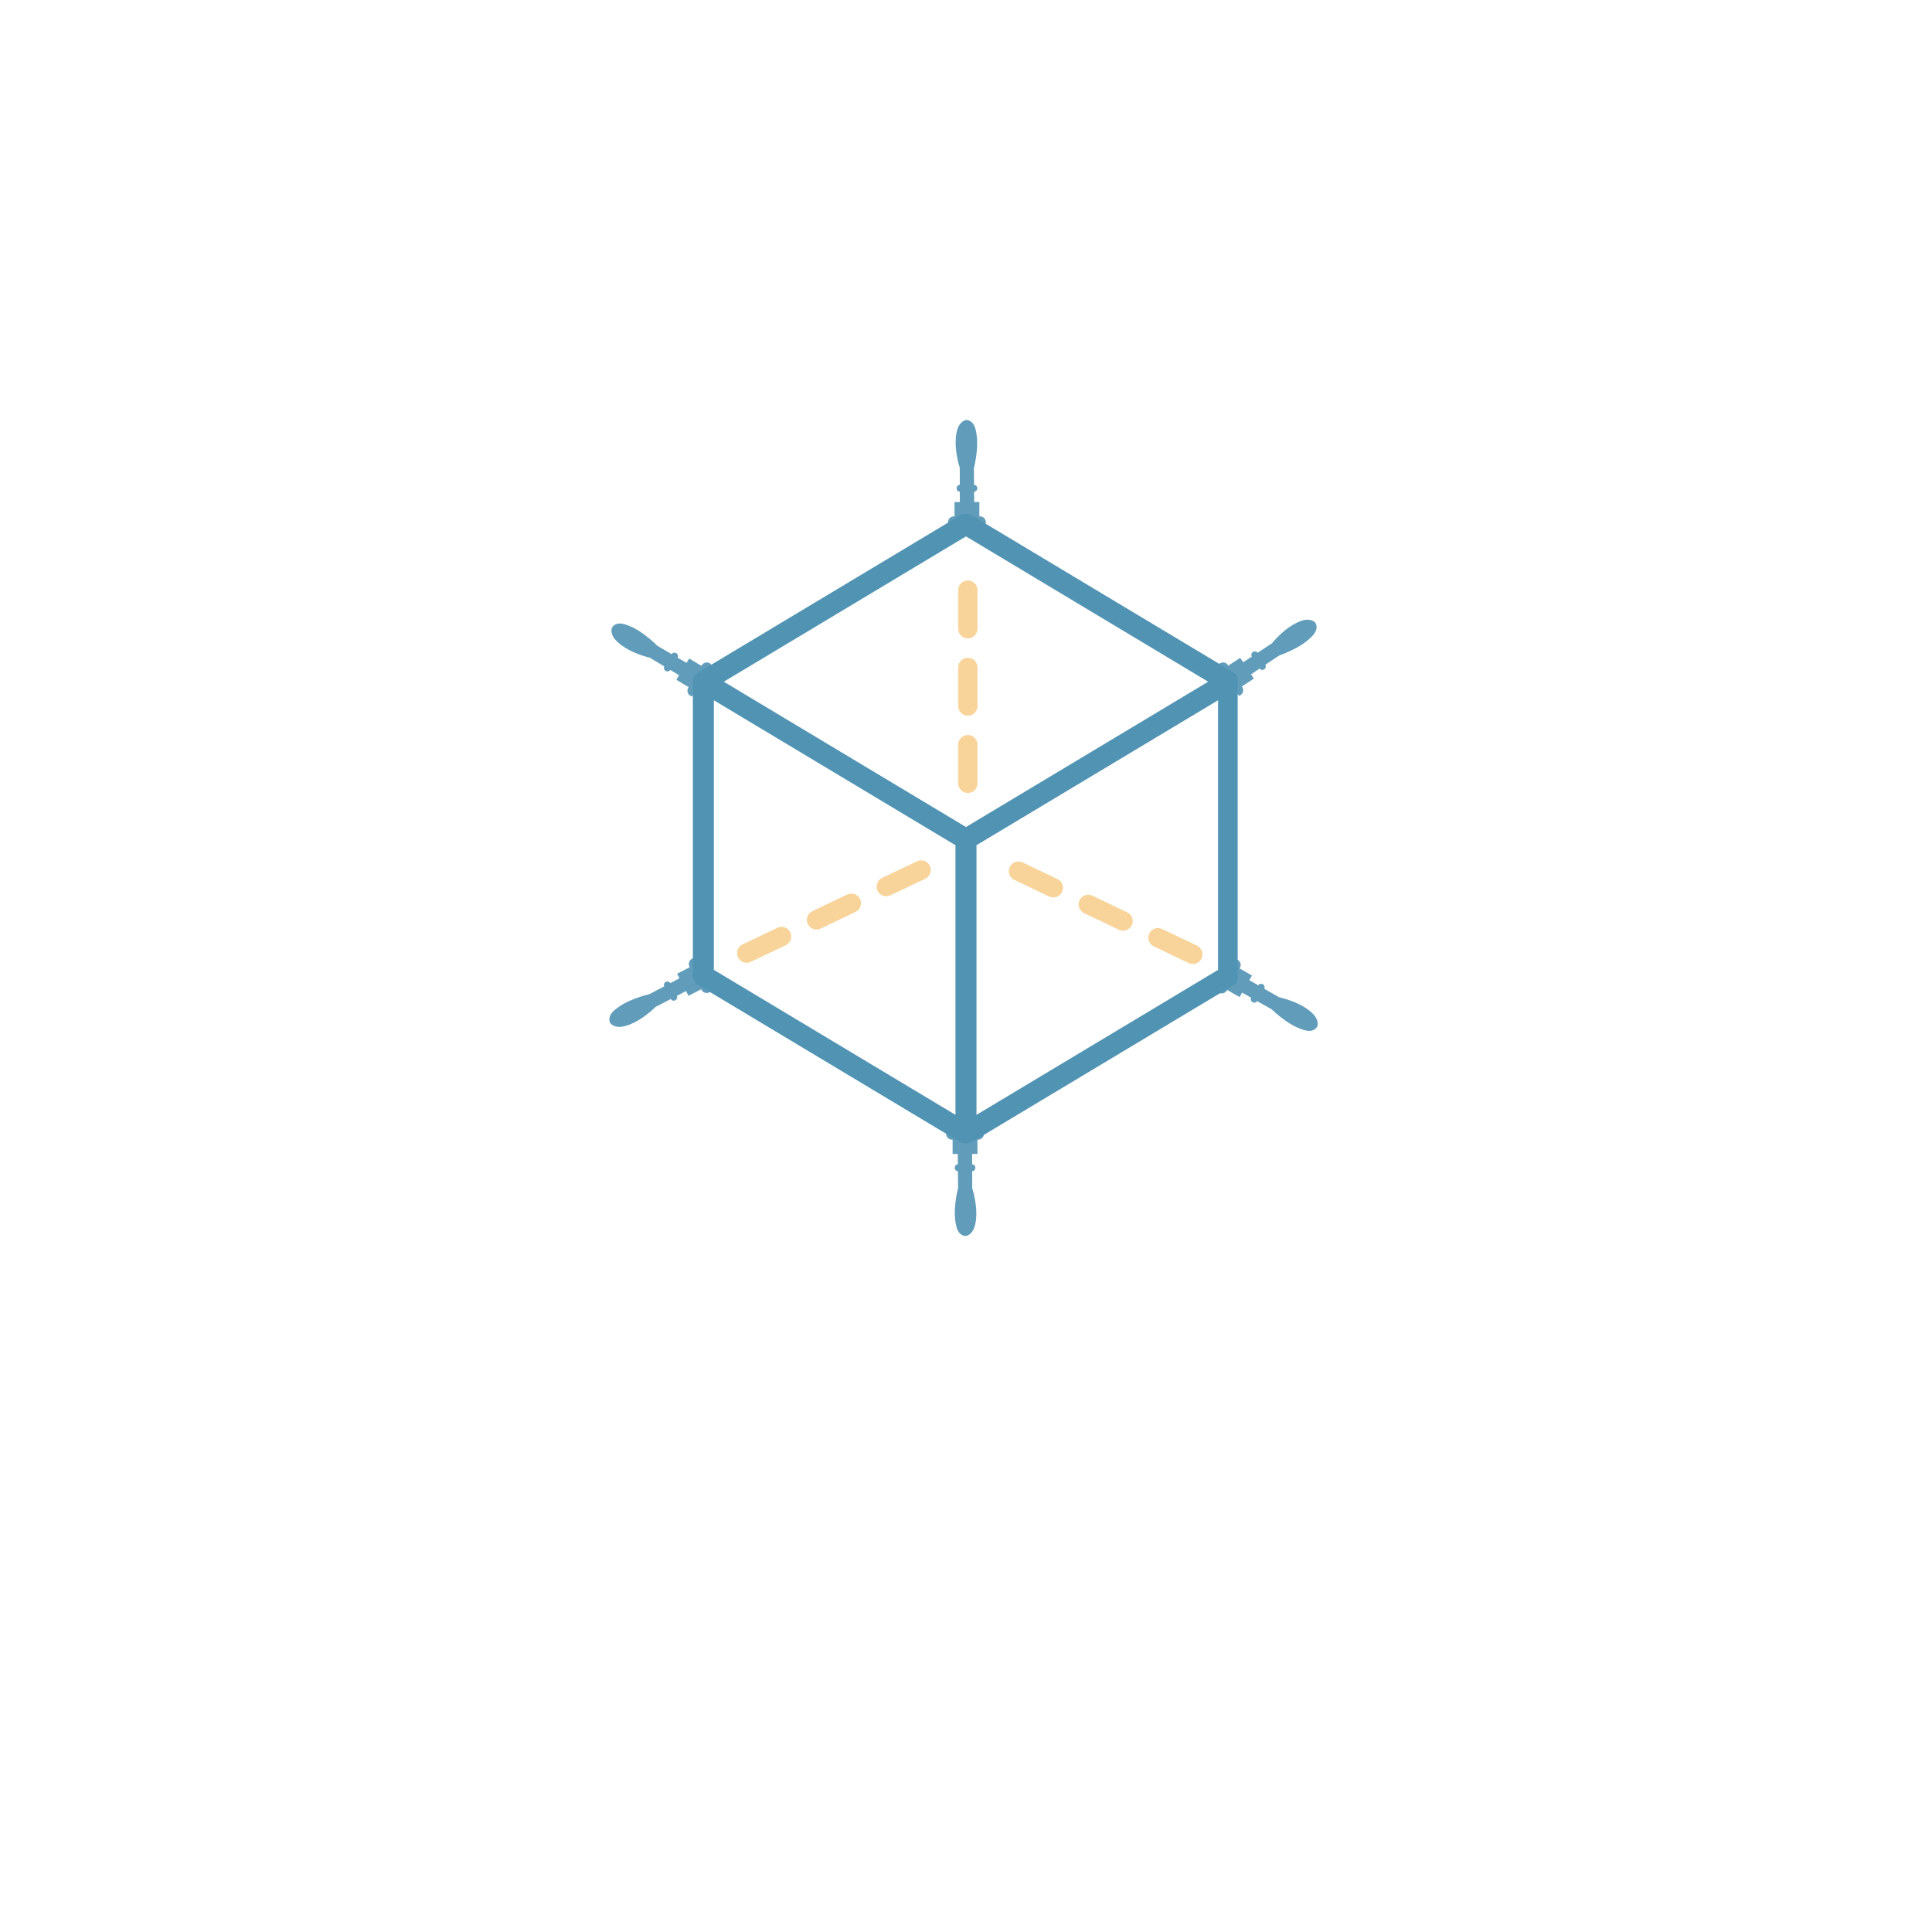 <svg xmlns="http://www.w3.org/2000/svg" xmlns:xlink="http://www.w3.org/1999/xlink" width="500" zoomAndPan="magnify" viewBox="0 0 375 375" height="500" preserveAspectRatio="xMidYMid meet" version="1.0"><defs><filter x="0%" y="0%" width="100%" height="100%" id="6ea6f2f15f"><feColorMatrix values="0 0 0 0 1 0 0 0 0 1 0 0 0 0 1 0 0 0 1 0" color-interpolation-filters="sRGB"/></filter><clipPath id="78974e31b8"><path d="M 134.484 99.668 L 240.234 99.668 L 240.234 221.918 L 134.484 221.918 Z M 134.484 99.668 " clip-rule="nonzero"/></clipPath><mask id="929233b265"><g filter="url(#6ea6f2f15f)"><rect x="-37.5" width="450" fill="#000000" y="-37.5" height="450" fill-opacity="0.91"/></g></mask><clipPath id="25de3e100f"><path d="M 36.867 0.473 L 54.117 0.473 L 54.117 20.723 L 36.867 20.723 Z M 36.867 0.473 " clip-rule="nonzero"/></clipPath><clipPath id="54cf96e6c0"><rect x="0" width="91" y="0" height="111"/></clipPath><mask id="594abd4bd5"><g filter="url(#6ea6f2f15f)"><rect x="-37.5" width="450" fill="#000000" y="-37.5" height="450" fill-opacity="0.91"/></g></mask><clipPath id="e2bec09c4b"><path d="M 36.879 90.707 L 54.129 90.707 L 54.129 110.957 L 36.879 110.957 Z M 36.879 90.707 " clip-rule="nonzero"/></clipPath><clipPath id="205e023bab"><rect x="0" width="91" y="0" height="112"/></clipPath><mask id="32477979fa"><g filter="url(#6ea6f2f15f)"><rect x="-37.5" width="450" fill="#000000" y="-37.5" height="450" fill-opacity="0.91"/></g></mask><clipPath id="1091f1158b"><path d="M 96 76 L 124 76 L 124 102 L 96 102 Z M 96 76 " clip-rule="nonzero"/></clipPath><clipPath id="357dafb5a6"><path d="M 123.043 86.797 L 114.418 101.734 L 96.883 91.609 L 105.508 76.672 Z M 123.043 86.797 " clip-rule="nonzero"/></clipPath><clipPath id="9abd9fc107"><path d="M 141.168 55.402 L 96.168 133.348 L 0.688 78.223 L 45.688 0.277 Z M 141.168 55.402 " clip-rule="nonzero"/></clipPath><clipPath id="d08d790b79"><rect x="0" width="142" y="0" height="134"/></clipPath><mask id="4e115f4316"><g filter="url(#6ea6f2f15f)"><rect x="-37.5" width="450" fill="#000000" y="-37.5" height="450" fill-opacity="0.91"/></g></mask><clipPath id="4931c0bbde"><path d="M 17 74 L 44 74 L 44 100 L 17 100 Z M 17 74 " clip-rule="nonzero"/></clipPath><clipPath id="20eb196f22"><path d="M 25.375 99.301 L 17.465 83.973 L 35.461 74.688 L 43.371 90.016 Z M 25.375 99.301 " clip-rule="nonzero"/></clipPath><clipPath id="fc50e0bd33"><path d="M 41.996 131.516 L 0.73 51.535 L 98.707 0.98 L 139.973 80.961 Z M 41.996 131.516 " clip-rule="nonzero"/></clipPath><clipPath id="d3ef0cb2bf"><rect x="0" width="141" y="0" height="132"/></clipPath><mask id="94d8e92053"><g filter="url(#6ea6f2f15f)"><rect x="-37.5" width="450" fill="#000000" y="-37.5" height="450" fill-opacity="0.91"/></g></mask><clipPath id="0394626476"><path d="M 95 30 L 123 30 L 123 57 L 95 57 Z M 95 30 " clip-rule="nonzero"/></clipPath><clipPath id="1301cdc8f7"><path d="M 112.594 30.578 L 122.035 45.016 L 105.09 56.098 L 95.648 41.66 Z M 112.594 30.578 " clip-rule="nonzero"/></clipPath><clipPath id="16020b1ba4"><path d="M 92.754 0.242 L 142.016 75.562 L 49.746 135.906 L 0.484 60.586 Z M 92.754 0.242 " clip-rule="nonzero"/></clipPath><clipPath id="95a4a26b27"><rect x="0" width="143" y="0" height="137"/></clipPath><mask id="154a81ad95"><g filter="url(#6ea6f2f15f)"><rect x="-37.5" width="450" fill="#000000" y="-37.5" height="450" fill-opacity="0.91"/></g></mask><clipPath id="f14b1e00a8"><path d="M 19 32 L 46 32 L 46 58 L 19 58 Z M 19 32 " clip-rule="nonzero"/></clipPath><clipPath id="c8adf561f0"><path d="M 19.289 47.219 L 28.168 32.426 L 45.531 42.848 L 36.652 57.641 Z M 19.289 47.219 " clip-rule="nonzero"/></clipPath><clipPath id="015c2d2701"><path d="M 0.637 78.297 L 46.953 1.133 L 141.48 57.871 L 95.164 135.039 Z M 0.637 78.297 " clip-rule="nonzero"/></clipPath><clipPath id="d8fac030de"><rect x="0" width="142" y="0" height="136"/></clipPath></defs><g clip-path="url(#78974e31b8)"><path fill="#5193b3" d="M 186.445 221.738 C 186.5 221.77 186.562 221.785 186.617 221.812 C 186.676 221.84 186.734 221.863 186.793 221.887 C 187.023 221.973 187.258 222.027 187.496 222.027 C 187.734 222.027 187.969 221.973 188.195 221.887 C 188.258 221.863 188.316 221.84 188.375 221.812 C 188.43 221.785 188.492 221.77 188.543 221.738 L 239.516 191.156 C 240.129 190.785 240.504 190.121 240.504 189.406 L 240.504 132.32 C 240.504 132.254 240.488 132.195 240.48 132.129 C 240.477 132.07 240.469 132.016 240.457 131.953 C 240.414 131.719 240.34 131.492 240.223 131.289 C 240.219 131.281 240.219 131.277 240.215 131.27 C 240.203 131.254 240.184 131.242 240.172 131.227 C 240.055 131.043 239.906 130.883 239.734 130.746 C 239.691 130.711 239.652 130.676 239.605 130.645 C 239.574 130.621 239.551 130.59 239.516 130.57 L 188.543 99.988 C 187.898 99.602 187.094 99.602 186.445 99.988 L 135.477 130.57 C 135.441 130.59 135.418 130.621 135.387 130.641 C 135.34 130.676 135.297 130.711 135.254 130.746 C 135.082 130.887 134.934 131.043 134.816 131.227 C 134.805 131.242 134.789 131.254 134.777 131.27 C 134.773 131.277 134.773 131.281 134.77 131.289 C 134.648 131.492 134.578 131.719 134.535 131.953 C 134.523 132.016 134.516 132.07 134.512 132.129 C 134.504 132.195 134.484 132.254 134.484 132.32 L 134.484 189.406 C 134.484 190.121 134.859 190.785 135.477 191.156 Z M 236.426 188.254 L 189.535 216.391 L 189.535 164.055 L 236.426 135.922 Z M 187.496 104.113 L 234.504 132.32 L 187.496 160.523 L 140.488 132.32 Z M 138.562 135.922 L 185.457 164.055 L 185.457 216.391 L 138.562 188.254 Z M 138.562 135.922 " fill-opacity="1" fill-rule="nonzero"/></g><g mask="url(#929233b265)"><g transform="matrix(1, 0, 0, 1, 142, 81)"><g clip-path="url(#54cf96e6c0)"><g clip-path="url(#25de3e100f)"><path fill="#5193b3" d="M 88.992 42.512 L 77.664 42.512 C 76.324 39.281 74.508 36.293 72.301 33.641 C 72.652 33.699 73.027 33.598 73.297 33.324 C 73.742 32.879 73.742 32.156 73.297 31.707 C 73.27 31.68 73.234 31.656 73.207 31.633 L 75.172 29.664 L 74.469 28.957 C 74.938 28.477 75.41 27.996 75.879 27.52 C 76.121 27.754 76.523 27.738 76.781 27.484 C 77.039 27.227 77.051 26.82 76.809 26.578 C 76.809 26.578 76.805 26.578 76.805 26.574 C 77.555 25.809 78.305 25.047 79.055 24.281 C 80.391 23.461 81.41 22.664 82.121 22.055 C 82.695 21.562 83.43 20.883 84.156 19.887 C 85 18.723 85.141 18.078 85.07 17.543 C 85.043 17.355 84.98 16.922 84.633 16.613 C 84.566 16.555 84.25 16.285 83.547 16.289 C 82.777 16.293 82.102 16.617 81.34 17.164 C 80.906 17.473 79.836 18.289 78.562 20.055 C 78.164 20.605 77.676 21.344 77.191 22.262 C 76.41 23.047 75.629 23.832 74.848 24.617 C 74.605 24.375 74.203 24.391 73.945 24.648 C 73.688 24.906 73.672 25.312 73.914 25.555 C 73.914 25.555 73.914 25.555 73.918 25.555 C 73.441 26.031 72.969 26.508 72.492 26.984 L 71.762 26.254 L 69.793 28.223 C 69.77 28.191 69.75 28.16 69.719 28.129 C 69.273 27.684 68.551 27.684 68.102 28.129 C 67.832 28.402 67.727 28.773 67.785 29.125 C 62.559 24.781 56.035 21.941 48.895 21.281 C 49.172 21.07 49.355 20.742 49.355 20.367 C 49.355 19.734 48.844 19.223 48.215 19.223 C 48.172 19.223 48.133 19.23 48.094 19.234 L 48.094 16.449 L 47.094 16.449 C 47.09 15.777 47.082 15.105 47.078 14.434 C 47.414 14.43 47.688 14.137 47.688 13.773 C 47.688 13.406 47.41 13.113 47.07 13.113 C 47.066 13.113 47.066 13.113 47.062 13.113 C 47.055 12.039 47.043 10.969 47.031 9.898 C 47.398 8.375 47.555 7.09 47.625 6.156 C 47.684 5.402 47.723 4.398 47.531 3.184 C 47.305 1.762 46.949 1.211 46.52 0.883 C 46.371 0.77 46.02 0.504 45.551 0.531 C 45.465 0.539 45.051 0.57 44.559 1.07 C 44.016 1.617 43.77 2.324 43.613 3.25 C 43.527 3.777 43.352 5.109 43.695 7.262 C 43.805 7.93 43.98 8.797 44.289 9.789 C 44.289 10.898 44.293 12.004 44.297 13.109 C 43.953 13.113 43.68 13.406 43.68 13.773 C 43.68 14.137 43.953 14.434 44.297 14.434 C 44.297 14.434 44.297 14.434 44.301 14.434 C 44.301 15.105 44.305 15.777 44.305 16.449 L 43.27 16.449 L 43.27 19.234 C 43.23 19.23 43.191 19.223 43.152 19.223 C 42.52 19.223 42.008 19.734 42.008 20.363 C 42.008 20.742 42.191 21.07 42.473 21.281 C 35.328 21.941 28.809 24.777 23.582 29.125 C 23.641 28.773 23.535 28.402 23.262 28.129 C 22.816 27.684 22.094 27.684 21.645 28.129 C 21.617 28.16 21.598 28.191 21.57 28.223 L 19.602 26.254 L 18.895 26.961 C 18.418 26.488 17.938 26.02 17.457 25.547 C 17.691 25.305 17.68 24.902 17.422 24.648 C 17.164 24.391 16.758 24.375 16.516 24.617 C 16.516 24.621 16.516 24.621 16.512 24.621 C 15.75 23.871 14.984 23.121 14.219 22.371 C 13.402 21.039 12.602 20.02 11.992 19.309 C 11.5 18.73 10.82 17.996 9.824 17.273 C 8.66 16.426 8.016 16.285 7.484 16.359 C 7.297 16.383 6.859 16.449 6.551 16.797 C 6.492 16.863 6.223 17.18 6.227 17.879 C 6.23 18.648 6.555 19.324 7.102 20.086 C 7.414 20.52 8.23 21.59 9.996 22.867 C 10.543 23.262 11.281 23.75 12.203 24.234 C 12.988 25.016 13.77 25.797 14.555 26.578 C 14.316 26.82 14.328 27.227 14.586 27.484 C 14.844 27.742 15.25 27.754 15.492 27.512 C 15.969 27.984 16.445 28.461 16.922 28.934 L 16.191 29.664 L 18.16 31.633 C 18.129 31.656 18.098 31.68 18.066 31.707 C 17.621 32.156 17.621 32.879 18.066 33.324 C 18.34 33.598 18.715 33.699 19.066 33.641 C 16.859 36.293 15.043 39.281 13.703 42.512 L 2.371 42.512 C 1.402 42.512 0.617 43.297 0.617 44.266 C 0.617 44.605 0.715 44.918 0.883 45.188 C 1.191 45.688 1.742 46.02 2.371 46.02 L 88.992 46.02 C 89.625 46.02 90.176 45.688 90.484 45.188 C 90.648 44.918 90.746 44.605 90.746 44.266 C 90.746 43.297 89.961 42.512 88.992 42.512 Z M 67.691 32.453 C 68.047 32.102 68.617 32.102 68.973 32.453 C 69.324 32.809 69.324 33.379 68.973 33.734 C 68.617 34.086 68.047 34.086 67.691 33.734 C 67.34 33.379 67.34 32.809 67.691 32.453 Z M 57.105 25.805 C 57.297 25.344 57.824 25.125 58.285 25.316 C 58.746 25.508 58.969 26.035 58.777 26.496 C 58.586 26.957 58.055 27.176 57.594 26.984 C 57.133 26.793 56.914 26.266 57.105 25.805 Z M 45.684 22.809 C 46.18 22.809 46.586 23.215 46.586 23.711 C 46.586 24.211 46.18 24.617 45.684 24.617 C 45.184 24.617 44.777 24.211 44.777 23.711 C 44.777 23.215 45.184 22.809 45.684 22.809 Z M 33.078 25.316 C 33.539 25.125 34.066 25.344 34.258 25.805 C 34.449 26.266 34.23 26.797 33.77 26.988 C 33.309 27.18 32.781 26.957 32.59 26.496 C 32.398 26.035 32.617 25.508 33.078 25.316 Z M 22.391 32.457 C 22.746 32.102 23.32 32.102 23.672 32.457 C 24.023 32.809 24.023 33.383 23.672 33.734 C 23.32 34.086 22.746 34.086 22.391 33.734 C 22.039 33.383 22.039 32.809 22.391 32.457 Z M 21.285 42.512 C 22.09 41.039 23.016 39.641 24.062 38.344 C 24.102 38.496 24.18 38.637 24.301 38.758 C 24.641 39.098 25.176 39.117 25.496 38.797 C 25.578 38.715 25.641 38.613 25.676 38.504 L 29.684 42.512 Z M 43.723 42.512 L 35.223 42.512 L 28.488 35.777 C 28.535 35.75 28.578 35.715 28.617 35.676 C 28.938 35.355 28.918 34.824 28.578 34.48 C 28.453 34.355 28.301 34.277 28.145 34.238 C 32.203 30.918 37.223 28.727 42.711 28.141 C 42.625 28.277 42.57 28.445 42.57 28.625 C 42.57 29.105 42.938 29.496 43.387 29.496 C 43.508 29.496 43.621 29.469 43.723 29.418 Z M 47.641 42.512 L 47.641 29.48 C 47.691 29.492 47.746 29.496 47.805 29.496 C 48.254 29.496 48.621 29.105 48.621 28.625 C 48.621 28.438 48.562 28.262 48.465 28.117 C 53.973 28.668 59.008 30.836 63.094 34.137 C 62.938 34.172 62.781 34.254 62.656 34.379 C 62.316 34.723 62.297 35.254 62.617 35.574 C 62.703 35.66 62.801 35.719 62.91 35.754 L 56.152 42.512 Z M 61.691 42.512 L 65.637 38.566 C 65.664 38.613 65.699 38.656 65.738 38.695 C 66.059 39.016 66.594 38.996 66.934 38.656 C 67.066 38.523 67.148 38.363 67.184 38.195 C 68.277 39.535 69.246 40.984 70.078 42.512 Z M 71.168 42.512 C 66.375 33.316 56.75 27.023 45.684 27.023 C 34.613 27.023 24.992 33.316 20.195 42.512 L 19.305 42.512 C 24.164 32.863 34.164 26.23 45.684 26.23 C 57.203 26.23 67.199 32.863 72.059 42.512 Z M 88.992 65.469 L 2.371 65.469 C 1.742 65.469 1.191 65.805 0.883 66.301 C 0.715 66.57 0.617 66.887 0.617 67.223 C 0.617 68.191 1.402 68.977 2.371 68.977 L 13.703 68.977 C 15.043 72.207 16.859 75.195 19.066 77.848 C 18.711 77.789 18.34 77.895 18.066 78.164 C 17.621 78.609 17.621 79.336 18.066 79.781 C 18.098 79.809 18.129 79.832 18.16 79.855 L 16.191 81.824 L 16.898 82.531 C 16.426 83.012 15.957 83.492 15.484 83.973 C 15.242 83.734 14.844 83.75 14.586 84.008 C 14.328 84.266 14.316 84.668 14.555 84.91 C 14.559 84.91 14.559 84.914 14.559 84.914 C 13.809 85.68 13.059 86.445 12.309 87.211 C 10.977 88.027 9.957 88.824 9.246 89.434 C 8.672 89.93 7.934 90.609 7.211 91.605 C 6.363 92.77 6.227 93.41 6.297 93.945 C 6.32 94.133 6.387 94.566 6.734 94.879 C 6.801 94.938 7.117 95.203 7.82 95.199 C 8.586 95.199 9.262 94.871 10.027 94.324 C 10.461 94.016 11.527 93.199 12.805 91.434 C 13.199 90.883 13.688 90.148 14.176 89.227 C 14.953 88.441 15.734 87.656 16.516 86.871 C 16.758 87.113 17.164 87.098 17.422 86.84 C 17.68 86.582 17.691 86.18 17.453 85.938 C 17.449 85.938 17.449 85.934 17.449 85.934 C 17.922 85.457 18.398 84.98 18.871 84.504 L 19.602 85.234 L 21.57 83.266 C 21.594 83.297 21.617 83.332 21.645 83.359 C 22.094 83.805 22.816 83.805 23.262 83.359 C 23.535 83.09 23.637 82.715 23.578 82.363 C 28.805 86.711 35.328 89.551 42.473 90.207 C 42.191 90.418 42.008 90.75 42.008 91.125 C 42.008 91.754 42.52 92.27 43.152 92.27 C 43.191 92.27 43.23 92.262 43.27 92.254 L 43.27 95.039 L 44.27 95.039 C 44.277 95.711 44.281 96.383 44.289 97.055 C 43.949 97.062 43.676 97.355 43.676 97.719 C 43.676 98.082 43.953 98.379 44.297 98.379 C 44.297 98.379 44.301 98.379 44.301 98.379 C 44.312 99.449 44.324 100.52 44.332 101.594 C 43.969 103.113 43.812 104.398 43.742 105.332 C 43.684 106.09 43.645 107.09 43.836 108.305 C 44.059 109.727 44.418 110.281 44.844 110.605 C 44.996 110.723 45.348 110.984 45.812 110.957 C 45.902 110.953 46.312 110.918 46.809 110.418 C 47.348 109.871 47.598 109.164 47.75 108.238 C 47.836 107.711 48.016 106.379 47.668 104.23 C 47.562 103.559 47.387 102.695 47.078 101.699 C 47.074 100.594 47.07 99.484 47.07 98.379 C 47.41 98.379 47.688 98.082 47.688 97.719 C 47.688 97.352 47.41 97.055 47.07 97.055 C 47.066 97.055 47.066 97.055 47.066 97.055 C 47.062 96.383 47.062 95.711 47.062 95.039 L 48.094 95.039 L 48.094 92.254 C 48.133 92.262 48.172 92.27 48.211 92.27 C 48.844 92.27 49.355 91.754 49.355 91.125 C 49.355 90.75 49.172 90.418 48.891 90.207 C 56.035 89.551 62.559 86.711 67.785 82.363 C 67.727 82.715 67.832 83.09 68.102 83.359 C 68.547 83.805 69.273 83.805 69.719 83.359 C 69.746 83.332 69.77 83.297 69.793 83.266 L 71.762 85.234 L 72.469 84.527 C 72.949 85 73.43 85.473 73.91 85.941 C 73.672 86.184 73.688 86.586 73.945 86.84 C 74.203 87.098 74.605 87.113 74.848 86.871 C 74.852 86.871 74.852 86.867 74.852 86.867 C 75.617 87.617 76.383 88.367 77.148 89.117 C 77.965 90.453 78.766 91.473 79.375 92.184 C 79.867 92.758 80.547 93.492 81.543 94.219 C 82.707 95.062 83.348 95.203 83.883 95.133 C 84.07 95.105 84.504 95.043 84.816 94.695 C 84.875 94.629 85.141 94.312 85.137 93.609 C 85.137 92.84 84.809 92.164 84.262 91.402 C 83.953 90.969 83.137 89.898 81.371 88.625 C 80.82 88.227 80.086 87.738 79.164 87.254 C 78.379 86.473 77.594 85.691 76.809 84.91 C 77.051 84.668 77.035 84.266 76.777 84.008 C 76.52 83.75 76.117 83.734 75.875 83.977 C 75.875 83.977 75.871 83.977 75.871 83.98 C 75.395 83.504 74.918 83.031 74.441 82.555 L 75.172 81.824 L 73.203 79.855 C 73.234 79.832 73.27 79.809 73.297 79.781 C 73.742 79.336 73.742 78.609 73.297 78.164 C 73.027 77.895 72.652 77.789 72.301 77.848 C 74.508 75.195 76.32 72.207 77.664 68.977 L 88.992 68.977 C 89.961 68.977 90.746 68.191 90.746 67.223 C 90.746 66.887 90.648 66.57 90.484 66.301 C 90.176 65.805 89.625 65.469 88.992 65.469 Z M 70.078 68.977 C 69.27 70.461 68.336 71.867 67.277 73.172 C 67.242 73.016 67.16 72.863 67.035 72.738 C 66.695 72.395 66.16 72.379 65.84 72.695 C 65.758 72.781 65.699 72.883 65.66 72.988 L 61.648 68.977 Z M 47.613 68.977 L 56.109 68.977 L 62.848 75.715 C 62.801 75.746 62.758 75.777 62.719 75.82 C 62.402 76.137 62.418 76.672 62.758 77.012 C 62.891 77.145 63.047 77.227 63.211 77.262 C 59.145 80.578 54.121 82.77 48.625 83.352 C 48.715 83.215 48.766 83.047 48.766 82.871 C 48.766 82.387 48.398 81.996 47.949 81.996 C 47.828 81.996 47.715 82.027 47.613 82.074 Z M 43.695 68.977 L 43.695 82.016 C 43.645 82.004 43.59 81.996 43.531 81.996 C 43.082 81.996 42.715 82.387 42.715 82.871 C 42.715 83.055 42.77 83.227 42.863 83.367 C 37.371 82.809 32.344 80.645 28.266 77.352 C 28.418 77.312 28.559 77.234 28.68 77.113 C 29.02 76.773 29.039 76.238 28.719 75.922 C 28.633 75.836 28.535 75.777 28.426 75.738 L 35.188 68.977 Z M 29.648 68.977 L 25.699 72.926 C 25.672 72.883 25.637 72.84 25.598 72.797 C 25.277 72.48 24.742 72.496 24.402 72.84 C 24.281 72.961 24.199 73.109 24.16 73.266 C 23.074 71.934 22.113 70.496 21.285 68.977 Z M 23.672 79.035 C 23.32 79.387 22.746 79.387 22.395 79.035 C 22.039 78.684 22.039 78.109 22.395 77.758 C 22.746 77.402 23.32 77.402 23.672 77.758 C 24.027 78.109 24.027 78.684 23.672 79.035 Z M 34.262 85.684 C 34.07 86.148 33.539 86.367 33.078 86.176 C 32.617 85.984 32.398 85.453 32.59 84.992 C 32.781 84.531 33.309 84.312 33.77 84.504 C 34.234 84.695 34.453 85.223 34.262 85.684 Z M 45.684 88.68 C 45.184 88.68 44.777 88.277 44.777 87.777 C 44.777 87.277 45.184 86.871 45.684 86.871 C 46.184 86.871 46.59 87.277 46.59 87.777 C 46.59 88.277 46.184 88.68 45.684 88.68 Z M 58.289 86.176 C 57.828 86.363 57.297 86.145 57.105 85.684 C 56.914 85.223 57.133 84.695 57.594 84.504 C 58.059 84.312 58.586 84.531 58.777 84.992 C 58.969 85.453 58.75 85.984 58.289 86.176 Z M 68.973 79.035 C 68.621 79.387 68.047 79.387 67.695 79.035 C 67.34 78.68 67.34 78.109 67.695 77.754 C 68.047 77.402 68.621 77.402 68.973 77.754 C 69.328 78.109 69.328 78.68 68.973 79.035 Z M 45.684 85.258 C 34.164 85.258 24.164 78.625 19.305 68.977 L 20.195 68.977 C 24.992 78.172 34.613 84.465 45.684 84.465 C 56.75 84.465 66.375 78.172 71.168 68.977 L 72.059 68.977 C 67.199 78.625 57.203 85.258 45.684 85.258 Z M 45.684 85.258 " fill-opacity="1" fill-rule="nonzero"/></g></g></g></g><g mask="url(#594abd4bd5)"><g transform="matrix(1, 0, 0, 1, 142, 129)"><g clip-path="url(#205e023bab)"><g clip-path="url(#e2bec09c4b)"><path fill="#5193b3" d="M 2.004 68.918 L 13.332 68.918 C 14.672 72.148 16.488 75.137 18.695 77.789 C 18.344 77.73 17.969 77.836 17.699 78.105 C 17.254 78.551 17.254 79.277 17.699 79.723 C 17.727 79.754 17.762 79.773 17.789 79.797 L 15.824 81.766 L 16.527 82.473 C 16.059 82.953 15.586 83.434 15.117 83.914 C 14.875 83.676 14.473 83.691 14.215 83.949 C 13.957 84.207 13.945 84.609 14.188 84.852 C 14.188 84.855 14.191 84.855 14.191 84.855 C 13.441 85.621 12.691 86.387 11.941 87.152 C 10.605 87.969 9.586 88.77 8.875 89.379 C 8.301 89.871 7.566 90.551 6.84 91.547 C 5.996 92.711 5.855 93.352 5.926 93.887 C 5.953 94.074 6.016 94.508 6.363 94.82 C 6.43 94.879 6.746 95.145 7.449 95.145 C 8.219 95.141 8.895 94.812 9.656 94.27 C 10.09 93.957 11.16 93.141 12.434 91.375 C 12.832 90.824 13.32 90.09 13.805 89.168 C 14.586 88.383 15.367 87.598 16.148 86.812 C 16.391 87.055 16.793 87.043 17.051 86.785 C 17.309 86.523 17.324 86.121 17.082 85.879 C 17.082 85.879 17.082 85.879 17.078 85.875 C 17.555 85.398 18.027 84.922 18.504 84.445 L 19.234 85.176 L 21.203 83.211 C 21.227 83.238 21.246 83.273 21.277 83.301 C 21.723 83.746 22.445 83.746 22.895 83.301 C 23.164 83.031 23.27 82.656 23.211 82.305 C 28.438 86.652 34.961 89.492 42.102 90.152 C 41.824 90.359 41.641 90.691 41.641 91.066 C 41.641 91.699 42.152 92.211 42.781 92.211 C 42.824 92.211 42.863 92.203 42.902 92.199 L 42.902 94.98 L 43.902 94.98 C 43.906 95.652 43.914 96.328 43.922 97 C 43.582 97.004 43.309 97.297 43.309 97.66 C 43.309 98.023 43.586 98.32 43.926 98.32 C 43.93 98.32 43.93 98.32 43.934 98.32 C 43.941 99.391 43.953 100.461 43.965 101.535 C 43.598 103.055 43.441 104.34 43.371 105.273 C 43.312 106.031 43.273 107.031 43.465 108.246 C 43.691 109.668 44.047 110.223 44.477 110.547 C 44.625 110.664 44.977 110.926 45.445 110.898 C 45.531 110.895 45.945 110.859 46.438 110.359 C 46.98 109.816 47.227 109.105 47.383 108.18 C 47.469 107.656 47.645 106.32 47.301 104.172 C 47.191 103.504 47.016 102.637 46.707 101.641 C 46.707 100.535 46.703 99.426 46.699 98.32 C 47.043 98.32 47.316 98.023 47.316 97.66 C 47.316 97.293 47.043 97 46.699 97 C 46.699 97 46.699 97 46.695 97 C 46.695 96.328 46.691 95.652 46.691 94.98 L 47.727 94.98 L 47.727 92.199 C 47.766 92.203 47.805 92.211 47.844 92.211 C 48.477 92.211 48.988 91.699 48.988 91.066 C 48.988 90.691 48.805 90.359 48.523 90.152 C 55.668 89.492 62.188 86.652 67.414 82.305 C 67.355 82.656 67.461 83.031 67.734 83.301 C 68.18 83.75 68.902 83.75 69.352 83.301 C 69.379 83.273 69.398 83.242 69.426 83.211 L 71.395 85.18 L 72.102 84.473 C 72.578 84.941 73.059 85.414 73.539 85.883 C 73.305 86.125 73.316 86.527 73.574 86.785 C 73.832 87.043 74.238 87.055 74.48 86.812 C 74.48 86.812 74.48 86.809 74.484 86.809 C 75.246 87.559 76.012 88.309 76.777 89.059 C 77.594 90.395 78.395 91.414 79.004 92.125 C 79.496 92.699 80.176 93.434 81.172 94.16 C 82.336 95.004 82.98 95.145 83.512 95.074 C 83.699 95.047 84.137 94.984 84.445 94.637 C 84.504 94.57 84.773 94.254 84.77 93.551 C 84.766 92.781 84.441 92.105 83.895 91.344 C 83.582 90.91 82.766 89.844 81 88.566 C 80.453 88.168 79.715 87.68 78.793 87.195 C 78.008 86.414 77.227 85.633 76.441 84.852 C 76.68 84.609 76.668 84.207 76.41 83.949 C 76.152 83.691 75.746 83.676 75.504 83.918 C 75.504 83.918 75.504 83.918 75.504 83.922 C 75.027 83.445 74.551 82.973 74.074 82.5 L 74.805 81.766 L 72.836 79.797 C 72.867 79.773 72.898 79.754 72.93 79.723 C 73.375 79.277 73.375 78.555 72.93 78.105 C 72.656 77.836 72.285 77.73 71.93 77.789 C 74.137 75.137 75.953 72.148 77.293 68.918 L 88.625 68.918 C 89.594 68.918 90.379 68.133 90.379 67.164 C 90.379 66.828 90.281 66.512 90.113 66.246 C 89.805 65.746 89.254 65.414 88.625 65.414 L 2.004 65.414 C 1.371 65.414 0.82 65.746 0.512 66.246 C 0.348 66.512 0.25 66.828 0.25 67.164 C 0.25 68.133 1.035 68.918 2.004 68.918 Z M 23.305 78.977 C 22.949 79.332 22.379 79.332 22.023 78.977 C 21.672 78.625 21.672 78.051 22.023 77.699 C 22.379 77.344 22.949 77.344 23.305 77.699 C 23.656 78.051 23.656 78.625 23.305 78.977 Z M 33.891 85.629 C 33.699 86.09 33.172 86.309 32.711 86.117 C 32.25 85.926 32.027 85.395 32.219 84.934 C 32.41 84.473 32.941 84.254 33.402 84.445 C 33.863 84.637 34.082 85.164 33.891 85.629 Z M 45.312 88.625 C 44.816 88.625 44.41 88.219 44.41 87.719 C 44.41 87.219 44.816 86.816 45.312 86.816 C 45.812 86.816 46.219 87.219 46.219 87.719 C 46.219 88.219 45.812 88.625 45.312 88.625 Z M 57.918 86.117 C 57.457 86.309 56.93 86.086 56.738 85.625 C 56.547 85.164 56.766 84.637 57.227 84.445 C 57.688 84.254 58.219 84.473 58.406 84.934 C 58.598 85.395 58.379 85.926 57.918 86.117 Z M 68.605 78.977 C 68.25 79.328 67.68 79.328 67.324 78.977 C 66.973 78.621 66.973 78.051 67.324 77.695 C 67.68 77.344 68.25 77.344 68.605 77.695 C 68.957 78.051 68.957 78.621 68.605 78.977 Z M 69.711 68.918 C 68.906 70.391 67.98 71.789 66.934 73.086 C 66.895 72.938 66.816 72.793 66.695 72.672 C 66.355 72.332 65.82 72.312 65.5 72.633 C 65.418 72.719 65.359 72.82 65.32 72.926 L 61.312 68.918 Z M 47.273 68.918 L 55.773 68.918 L 62.508 75.652 C 62.461 75.68 62.418 75.715 62.379 75.754 C 62.059 76.074 62.078 76.609 62.418 76.949 C 62.543 77.074 62.695 77.156 62.852 77.191 C 58.793 80.512 53.773 82.703 48.285 83.293 C 48.371 83.152 48.426 82.984 48.426 82.805 C 48.426 82.324 48.059 81.934 47.609 81.934 C 47.488 81.934 47.375 81.961 47.273 82.012 Z M 43.355 68.918 L 43.355 81.949 C 43.305 81.941 43.25 81.934 43.191 81.934 C 42.742 81.934 42.375 82.324 42.375 82.805 C 42.375 82.996 42.434 83.168 42.531 83.312 C 37.023 82.762 31.988 80.594 27.902 77.297 C 28.059 77.258 28.215 77.176 28.34 77.051 C 28.68 76.711 28.699 76.176 28.379 75.855 C 28.293 75.773 28.195 75.715 28.086 75.676 L 34.844 68.918 Z M 29.305 68.918 L 25.359 72.863 C 25.332 72.816 25.297 72.773 25.258 72.734 C 24.938 72.418 24.402 72.434 24.062 72.773 C 23.93 72.906 23.848 73.07 23.812 73.234 C 22.719 71.895 21.75 70.449 20.918 68.918 Z M 19.828 68.918 C 24.621 78.113 34.246 84.406 45.312 84.406 C 56.383 84.406 66.004 78.113 70.801 68.918 L 71.691 68.918 C 66.832 78.566 56.832 85.199 45.312 85.199 C 33.793 85.199 23.797 78.566 18.938 68.918 Z M 2.004 45.961 L 88.625 45.961 C 89.254 45.961 89.805 45.629 90.113 45.129 C 90.281 44.859 90.379 44.547 90.379 44.207 C 90.379 43.238 89.594 42.453 88.625 42.453 L 77.293 42.453 C 75.953 39.223 74.137 36.238 71.93 33.586 C 72.285 33.645 72.656 33.539 72.93 33.266 C 73.375 32.82 73.375 32.098 72.93 31.648 C 72.898 31.621 72.867 31.602 72.836 31.574 L 74.805 29.605 L 74.098 28.898 C 74.57 28.422 75.039 27.941 75.512 27.461 C 75.754 27.695 76.152 27.684 76.41 27.426 C 76.668 27.168 76.68 26.762 76.441 26.52 C 76.438 26.52 76.438 26.52 76.438 26.516 C 77.188 25.754 77.938 24.988 78.688 24.223 C 80.02 23.406 81.039 22.605 81.75 21.996 C 82.324 21.504 83.062 20.824 83.785 19.828 C 84.633 18.664 84.77 18.02 84.699 17.488 C 84.676 17.301 84.609 16.863 84.262 16.555 C 84.195 16.496 83.879 16.227 83.176 16.23 C 82.41 16.234 81.734 16.559 80.969 17.105 C 80.535 17.418 79.469 18.234 78.191 19.996 C 77.797 20.547 77.309 21.285 76.82 22.207 C 76.043 22.988 75.262 23.773 74.48 24.559 C 74.238 24.32 73.832 24.332 73.574 24.59 C 73.316 24.848 73.305 25.254 73.543 25.496 C 73.547 25.496 73.547 25.496 73.547 25.496 C 73.074 25.973 72.598 26.449 72.125 26.926 L 71.395 26.195 L 69.426 28.164 C 69.402 28.133 69.379 28.102 69.352 28.07 C 68.902 27.625 68.18 27.625 67.734 28.07 C 67.461 28.344 67.359 28.715 67.418 29.07 C 62.191 24.723 55.668 21.883 48.523 21.223 C 48.805 21.016 48.988 20.684 48.988 20.309 C 48.988 19.676 48.477 19.164 47.844 19.164 C 47.805 19.164 47.766 19.172 47.727 19.176 L 47.727 16.391 L 46.727 16.391 C 46.719 15.719 46.715 15.047 46.707 14.375 C 47.047 14.371 47.32 14.078 47.32 13.715 C 47.32 13.348 47.043 13.055 46.699 13.055 C 46.699 13.055 46.695 13.055 46.695 13.055 C 46.684 11.984 46.672 10.91 46.664 9.84 C 47.027 8.316 47.184 7.031 47.254 6.098 C 47.312 5.344 47.352 4.344 47.16 3.125 C 46.938 1.703 46.578 1.152 46.152 0.824 C 46.004 0.711 45.648 0.449 45.184 0.477 C 45.094 0.48 44.684 0.516 44.188 1.012 C 43.648 1.559 43.398 2.266 43.246 3.191 C 43.16 3.719 42.98 5.051 43.328 7.203 C 43.434 7.871 43.613 8.738 43.918 9.73 C 43.922 10.84 43.926 11.945 43.926 13.055 C 43.586 13.055 43.309 13.348 43.309 13.715 C 43.309 14.078 43.586 14.375 43.926 14.375 C 43.93 14.375 43.93 14.375 43.93 14.375 C 43.934 15.047 43.934 15.719 43.934 16.391 L 42.902 16.391 L 42.902 19.176 C 42.863 19.172 42.824 19.164 42.785 19.164 C 42.152 19.164 41.641 19.676 41.641 20.309 C 41.641 20.684 41.824 21.016 42.105 21.223 C 34.961 21.883 28.438 24.723 23.211 29.07 C 23.27 28.715 23.164 28.344 22.895 28.07 C 22.449 27.625 21.723 27.625 21.277 28.07 C 21.25 28.102 21.227 28.133 21.203 28.164 L 19.234 26.195 L 18.527 26.902 C 18.047 26.43 17.566 25.961 17.086 25.488 C 17.324 25.246 17.309 24.848 17.051 24.59 C 16.793 24.332 16.391 24.32 16.148 24.559 C 16.148 24.562 16.145 24.562 16.145 24.566 C 15.379 23.812 14.613 23.062 13.848 22.312 C 13.031 20.98 12.23 19.961 11.625 19.25 C 11.129 18.676 10.449 17.938 9.453 17.215 C 8.289 16.367 7.648 16.23 7.113 16.301 C 6.926 16.324 6.492 16.391 6.18 16.738 C 6.121 16.805 5.855 17.121 5.859 17.824 C 5.859 18.59 6.188 19.266 6.734 20.031 C 7.043 20.465 7.859 21.531 9.625 22.809 C 10.176 23.203 10.91 23.691 11.832 24.18 C 12.617 24.957 13.402 25.738 14.188 26.52 C 13.945 26.762 13.961 27.168 14.219 27.426 C 14.477 27.684 14.879 27.695 15.121 27.457 C 15.121 27.453 15.125 27.453 15.125 27.453 C 15.602 27.926 16.078 28.402 16.555 28.875 L 15.824 29.605 L 17.793 31.574 C 17.762 31.598 17.727 31.621 17.699 31.648 C 17.254 32.098 17.254 32.82 17.699 33.266 C 17.969 33.539 18.344 33.641 18.695 33.586 C 16.488 36.234 14.676 39.223 13.332 42.453 L 2.004 42.453 C 1.035 42.453 0.25 43.238 0.25 44.207 C 0.25 44.547 0.348 44.859 0.512 45.129 C 0.82 45.629 1.371 45.961 2.004 45.961 Z M 20.918 42.453 C 21.727 40.973 22.66 39.566 23.719 38.258 C 23.754 38.418 23.836 38.57 23.961 38.695 C 24.301 39.035 24.836 39.055 25.156 38.734 C 25.238 38.648 25.297 38.551 25.336 38.441 L 29.348 42.453 Z M 43.383 42.453 L 34.887 42.453 L 28.148 35.715 C 28.195 35.688 28.238 35.652 28.277 35.613 C 28.598 35.293 28.578 34.758 28.238 34.418 C 28.105 34.289 27.949 34.207 27.785 34.172 C 31.852 30.852 36.875 28.66 42.371 28.078 C 42.281 28.219 42.23 28.383 42.23 28.562 C 42.23 29.043 42.598 29.434 43.047 29.434 C 43.168 29.434 43.281 29.406 43.383 29.355 Z M 47.301 42.453 L 47.301 29.418 C 47.352 29.43 47.406 29.434 47.465 29.434 C 47.914 29.434 48.281 29.043 48.281 28.562 C 48.281 28.375 48.227 28.207 48.133 28.062 C 53.625 28.621 58.652 30.789 62.73 34.082 C 62.578 34.121 62.438 34.199 62.316 34.316 C 61.977 34.656 61.957 35.191 62.277 35.512 C 62.363 35.594 62.461 35.656 62.57 35.691 L 55.809 42.453 Z M 61.348 42.453 L 65.297 38.504 C 65.324 38.551 65.359 38.594 65.398 38.633 C 65.719 38.953 66.254 38.934 66.594 38.594 C 66.719 38.469 66.797 38.32 66.836 38.164 C 67.922 39.496 68.883 40.934 69.711 42.453 Z M 67.324 32.395 C 67.676 32.043 68.25 32.043 68.602 32.395 C 68.957 32.75 68.957 33.32 68.602 33.676 C 68.25 34.027 67.676 34.027 67.324 33.676 C 66.969 33.324 66.969 32.75 67.324 32.395 Z M 56.734 25.746 C 56.926 25.285 57.457 25.066 57.918 25.258 C 58.379 25.449 58.598 25.977 58.406 26.438 C 58.215 26.898 57.688 27.117 57.227 26.93 C 56.762 26.738 56.543 26.207 56.734 25.746 Z M 45.312 22.75 C 45.812 22.75 46.219 23.156 46.219 23.656 C 46.219 24.152 45.812 24.559 45.312 24.559 C 44.812 24.559 44.406 24.152 44.406 23.656 C 44.406 23.156 44.812 22.75 45.312 22.75 Z M 32.707 25.258 C 33.168 25.066 33.699 25.285 33.891 25.746 C 34.082 26.207 33.863 26.738 33.402 26.93 C 32.938 27.121 32.41 26.902 32.219 26.438 C 32.027 25.977 32.246 25.449 32.707 25.258 Z M 22.023 32.398 C 22.375 32.043 22.949 32.043 23.301 32.398 C 23.656 32.75 23.656 33.324 23.301 33.676 C 22.949 34.031 22.375 34.031 22.023 33.676 C 21.672 33.324 21.668 32.75 22.023 32.398 Z M 45.312 26.172 C 56.832 26.172 66.832 32.809 71.691 42.453 L 70.801 42.453 C 66.004 33.258 56.383 26.965 45.312 26.965 C 34.246 26.965 24.621 33.258 19.828 42.453 L 18.938 42.453 C 23.797 32.809 33.793 26.172 45.312 26.172 Z M 45.312 26.172 " fill-opacity="1" fill-rule="nonzero"/></g></g></g></g><g mask="url(#32477979fa)"><g transform="matrix(1, 0, 0, 1, 137, 105)"><g clip-path="url(#d08d790b79)"><g clip-path="url(#1091f1158b)"><g clip-path="url(#357dafb5a6)"><g clip-path="url(#9abd9fc107)"><path fill="#5193b3" d="M 60.574 110.918 L 66.238 101.109 C 69.707 101.562 73.203 101.484 76.602 100.898 C 76.375 101.176 76.277 101.551 76.379 101.922 C 76.543 102.531 77.168 102.891 77.777 102.73 C 77.816 102.719 77.852 102.699 77.891 102.688 L 78.609 105.375 L 79.574 105.117 C 79.754 105.766 79.938 106.414 80.117 107.059 C 79.789 107.152 79.602 107.508 79.695 107.855 C 79.793 108.207 80.137 108.422 80.465 108.336 C 80.469 108.336 80.469 108.332 80.469 108.332 C 80.758 109.363 81.043 110.398 81.332 111.43 C 81.375 112.992 81.555 114.277 81.727 115.195 C 81.867 115.941 82.09 116.918 82.59 118.043 C 83.172 119.359 83.66 119.801 84.16 120.004 C 84.332 120.078 84.742 120.238 85.184 120.094 C 85.27 120.066 85.66 119.926 86.008 119.316 C 86.391 118.648 86.445 117.898 86.352 116.965 C 86.301 116.434 86.129 115.102 85.238 113.113 C 84.961 112.496 84.566 111.703 84.012 110.824 C 83.723 109.754 83.434 108.688 83.145 107.617 C 83.473 107.527 83.664 107.172 83.57 106.82 C 83.477 106.465 83.133 106.254 82.801 106.34 C 82.801 106.34 82.801 106.34 82.797 106.34 C 82.621 105.691 82.445 105.043 82.27 104.395 L 83.27 104.129 L 82.551 101.438 C 82.59 101.434 82.629 101.43 82.668 101.418 C 83.277 101.254 83.637 100.629 83.477 100.02 C 83.375 99.648 83.105 99.371 82.77 99.246 C 89.148 96.895 94.867 92.664 99.012 86.809 C 99.051 87.152 99.246 87.48 99.574 87.668 C 100.121 87.984 100.82 87.797 101.133 87.25 C 101.156 87.215 101.168 87.176 101.184 87.141 L 103.594 88.531 L 104.094 87.668 C 104.68 87.996 105.266 88.328 105.852 88.656 C 105.684 88.953 105.801 89.336 106.117 89.52 C 106.434 89.699 106.828 89.609 107 89.312 C 107 89.312 107 89.309 107 89.309 C 107.934 89.836 108.867 90.359 109.801 90.887 C 110.934 91.965 111.973 92.742 112.742 93.27 C 113.367 93.699 114.215 94.234 115.367 94.676 C 116.707 95.191 117.367 95.16 117.863 94.953 C 118.035 94.879 118.441 94.703 118.648 94.289 C 118.691 94.211 118.867 93.836 118.68 93.156 C 118.48 92.414 117.988 91.848 117.266 91.25 C 116.852 90.914 115.789 90.094 113.754 89.316 C 113.117 89.074 112.281 88.797 111.266 88.566 C 110.305 88.012 109.344 87.461 108.387 86.91 C 108.555 86.617 108.438 86.227 108.121 86.047 C 107.805 85.863 107.41 85.953 107.238 86.25 C 107.238 86.25 107.238 86.254 107.238 86.254 C 106.656 85.918 106.074 85.582 105.488 85.25 L 106.008 84.355 L 103.594 82.961 C 103.617 82.93 103.645 82.902 103.664 82.867 C 103.98 82.32 103.793 81.621 103.246 81.305 C 102.922 81.117 102.543 81.109 102.223 81.246 C 105.223 74.73 106.023 67.664 104.875 60.965 C 105.148 61.191 105.523 61.285 105.895 61.188 C 106.504 61.023 106.867 60.398 106.703 59.785 C 106.691 59.746 106.676 59.711 106.66 59.676 L 109.352 58.953 L 109.09 57.988 C 109.738 57.809 110.387 57.629 111.035 57.449 C 111.125 57.773 111.48 57.961 111.832 57.867 C 112.184 57.773 112.398 57.43 112.309 57.102 C 112.309 57.098 112.309 57.098 112.309 57.094 C 113.34 56.809 114.371 56.52 115.406 56.234 C 116.969 56.191 118.25 56.008 119.172 55.836 C 119.914 55.699 120.895 55.477 122.02 54.977 C 123.332 54.391 123.773 53.902 123.98 53.406 C 124.051 53.23 124.215 52.82 124.066 52.379 C 124.039 52.297 123.898 51.906 123.289 51.559 C 122.621 51.176 121.875 51.121 120.941 51.211 C 120.41 51.266 119.074 51.438 117.09 52.328 C 116.469 52.605 115.68 53 114.797 53.555 C 113.73 53.844 112.66 54.133 111.59 54.422 C 111.504 54.094 111.145 53.902 110.793 53.996 C 110.441 54.09 110.227 54.434 110.316 54.766 C 109.668 54.941 109.02 55.117 108.371 55.293 L 108.102 54.297 L 105.414 55.016 C 105.406 54.977 105.402 54.938 105.395 54.898 C 105.23 54.289 104.602 53.926 103.992 54.09 C 103.621 54.191 103.348 54.461 103.219 54.793 C 102.027 51.559 100.348 48.492 98.219 45.715 L 103.883 35.902 C 104.367 35.062 104.082 33.992 103.242 33.508 C 102.949 33.34 102.629 33.266 102.312 33.277 C 101.727 33.293 101.164 33.605 100.848 34.148 L 57.535 109.168 C 57.223 109.711 57.234 110.355 57.512 110.871 C 57.66 111.148 57.887 111.391 58.18 111.562 C 59.016 112.047 60.09 111.758 60.574 110.918 Z M 79.934 97.5 C 80.062 97.984 79.777 98.48 79.297 98.609 C 78.812 98.738 78.316 98.453 78.188 97.969 C 78.059 97.488 78.344 96.992 78.828 96.863 C 79.309 96.734 79.805 97.02 79.934 97.5 Z M 90.988 91.656 C 91.293 92.055 91.219 92.621 90.82 92.926 C 90.426 93.23 89.855 93.156 89.555 92.758 C 89.25 92.363 89.324 91.793 89.719 91.488 C 90.117 91.188 90.684 91.262 90.988 91.656 Z M 99.293 83.262 C 99.043 83.695 98.492 83.844 98.059 83.594 C 97.625 83.344 97.477 82.793 97.727 82.359 C 97.977 81.926 98.531 81.777 98.965 82.027 C 99.395 82.277 99.543 82.832 99.293 83.262 Z M 103.426 71.094 C 103.359 71.59 102.906 71.938 102.41 71.871 C 101.914 71.809 101.566 71.352 101.633 70.859 C 101.695 70.363 102.152 70.012 102.645 70.078 C 103.141 70.145 103.488 70.598 103.426 71.094 Z M 102.582 58.27 C 102.715 58.754 102.426 59.25 101.945 59.379 C 101.461 59.508 100.965 59.219 100.836 58.738 C 100.707 58.254 100.992 57.758 101.477 57.629 C 101.957 57.5 102.453 57.789 102.582 58.27 Z M 94.426 52.285 C 95.301 53.715 96.047 55.219 96.648 56.773 C 96.5 56.73 96.336 56.727 96.172 56.77 C 95.707 56.895 95.422 57.352 95.539 57.785 C 95.57 57.902 95.629 58.004 95.703 58.09 L 90.227 59.555 Z M 83.207 71.715 L 87.457 64.352 L 96.656 61.887 C 96.66 61.941 96.668 61.996 96.684 62.051 C 96.801 62.484 97.27 62.738 97.738 62.613 C 97.906 62.566 98.055 62.477 98.164 62.359 C 99.008 67.535 98.398 72.977 96.164 78.023 C 96.086 77.879 95.969 77.75 95.812 77.66 C 95.395 77.422 94.871 77.543 94.648 77.93 C 94.586 78.035 94.555 78.148 94.547 78.262 Z M 81.25 75.105 L 92.535 81.621 C 92.5 81.664 92.469 81.707 92.441 81.754 C 92.215 82.145 92.371 82.656 92.789 82.898 C 92.953 82.992 93.133 83.031 93.305 83.02 C 90.074 87.512 85.68 90.789 80.777 92.68 C 80.824 92.523 80.832 92.352 80.785 92.176 C 80.66 91.711 80.207 91.43 79.77 91.547 C 79.656 91.578 79.555 91.633 79.469 91.711 L 76.992 82.477 Z M 74.223 87.273 L 75.668 92.664 C 75.613 92.668 75.559 92.676 75.504 92.688 C 75.07 92.805 74.82 93.277 74.941 93.742 C 74.992 93.922 75.09 94.074 75.219 94.188 C 73.508 94.469 71.773 94.582 70.031 94.539 Z M 69.484 95.48 C 79.848 95.93 90.109 90.742 95.645 81.156 C 101.176 71.57 100.539 60.09 94.973 51.34 L 95.418 50.566 C 101.344 59.602 102.09 71.574 96.332 81.551 C 90.57 91.527 79.824 96.871 69.039 96.254 Z M 40.691 99.441 L 84.004 24.426 C 84.316 23.879 84.305 23.234 84.027 22.719 C 83.879 22.441 83.652 22.199 83.359 22.031 C 82.523 21.547 81.449 21.832 80.965 22.672 L 75.301 32.484 C 71.832 32.027 68.336 32.109 64.938 32.691 C 65.164 32.418 65.262 32.043 65.16 31.672 C 65 31.059 64.371 30.699 63.762 30.863 C 63.723 30.871 63.688 30.891 63.648 30.902 L 62.93 28.215 L 61.965 28.473 C 61.785 27.824 61.605 27.18 61.422 26.531 C 61.75 26.438 61.938 26.086 61.844 25.734 C 61.75 25.383 61.406 25.168 61.074 25.254 C 61.074 25.258 61.07 25.258 61.07 25.258 C 60.781 24.227 60.496 23.191 60.207 22.16 C 60.168 20.598 59.984 19.316 59.812 18.395 C 59.672 17.648 59.453 16.672 58.949 15.547 C 58.367 14.234 57.879 13.789 57.379 13.586 C 57.207 13.512 56.797 13.352 56.355 13.5 C 56.27 13.527 55.879 13.668 55.531 14.277 C 55.152 14.941 55.094 15.691 55.188 16.625 C 55.238 17.156 55.41 18.488 56.301 20.477 C 56.578 21.094 56.973 21.887 57.527 22.766 C 57.816 23.836 58.105 24.906 58.395 25.973 C 58.066 26.062 57.875 26.418 57.969 26.773 C 58.066 27.125 58.41 27.34 58.738 27.25 C 58.738 27.25 58.742 27.25 58.742 27.25 C 58.918 27.898 59.094 28.547 59.27 29.195 L 58.27 29.465 L 58.992 32.152 C 58.953 32.16 58.914 32.16 58.875 32.172 C 58.262 32.336 57.902 32.961 58.066 33.57 C 58.164 33.941 58.434 34.219 58.77 34.344 C 52.391 36.699 46.672 40.926 42.527 46.781 C 42.488 46.438 42.293 46.113 41.969 45.922 C 41.422 45.609 40.723 45.797 40.406 46.344 C 40.387 46.379 40.371 46.414 40.355 46.449 L 37.945 45.059 L 37.445 45.926 C 36.859 45.594 36.273 45.262 35.691 44.934 C 35.855 44.637 35.738 44.254 35.422 44.074 C 35.105 43.891 34.711 43.98 34.543 44.277 C 34.539 44.281 34.539 44.281 34.539 44.281 C 33.605 43.758 32.672 43.23 31.738 42.703 C 30.605 41.625 29.57 40.848 28.797 40.32 C 28.172 39.891 27.324 39.355 26.176 38.914 C 24.832 38.398 24.176 38.43 23.676 38.637 C 23.504 38.711 23.098 38.887 22.891 39.301 C 22.852 39.379 22.672 39.754 22.859 40.434 C 23.059 41.176 23.551 41.742 24.273 42.34 C 24.688 42.676 25.754 43.496 27.789 44.273 C 28.422 44.516 29.258 44.793 30.273 45.027 C 31.234 45.578 32.195 46.129 33.156 46.68 C 32.984 46.977 33.102 47.363 33.418 47.547 C 33.734 47.727 34.129 47.637 34.301 47.34 C 34.301 47.34 34.301 47.34 34.301 47.336 C 34.883 47.672 35.469 48.008 36.051 48.34 L 35.535 49.238 L 37.945 50.629 C 37.922 50.66 37.895 50.691 37.875 50.727 C 37.559 51.273 37.746 51.973 38.293 52.285 C 38.621 52.477 38.996 52.48 39.316 52.344 C 36.316 58.859 35.516 65.926 36.668 72.629 C 36.391 72.402 36.016 72.305 35.645 72.402 C 35.035 72.566 34.672 73.195 34.836 73.805 C 34.848 73.844 34.863 73.879 34.879 73.914 L 32.191 74.637 L 32.449 75.602 C 31.801 75.781 31.152 75.961 30.504 76.141 C 30.414 75.816 30.059 75.629 29.711 75.723 C 29.355 75.816 29.141 76.16 29.23 76.488 C 29.23 76.492 29.23 76.492 29.234 76.496 C 28.199 76.781 27.168 77.07 26.137 77.355 C 24.57 77.398 23.289 77.582 22.371 77.754 C 21.625 77.895 20.648 78.113 19.523 78.613 C 18.207 79.199 17.766 79.688 17.559 80.184 C 17.488 80.359 17.328 80.77 17.473 81.211 C 17.5 81.293 17.641 81.684 18.25 82.031 C 18.918 82.414 19.668 82.469 20.602 82.379 C 21.129 82.328 22.465 82.152 24.453 81.262 C 25.07 80.984 25.859 80.59 26.742 80.035 C 27.812 79.746 28.879 79.457 29.949 79.168 C 30.035 79.5 30.395 79.688 30.746 79.594 C 31.098 79.5 31.312 79.156 31.227 78.824 C 31.227 78.824 31.223 78.824 31.223 78.824 C 31.871 78.648 32.523 78.473 33.172 78.297 L 33.438 79.293 L 36.129 78.574 C 36.133 78.613 36.137 78.652 36.145 78.691 C 36.309 79.301 36.938 79.664 37.547 79.5 C 37.918 79.402 38.195 79.129 38.32 78.797 C 39.512 82.031 41.191 85.098 43.32 87.875 L 37.656 97.688 C 37.172 98.527 37.457 99.598 38.297 100.082 C 38.59 100.25 38.91 100.324 39.227 100.312 C 39.812 100.297 40.379 99.988 40.691 99.441 Z M 47.113 81.309 C 46.23 79.863 45.48 78.352 44.879 76.785 C 45.035 76.832 45.207 76.836 45.379 76.793 C 45.844 76.668 46.125 76.211 46.008 75.777 C 45.98 75.66 45.922 75.559 45.848 75.473 L 51.328 74.004 Z M 58.348 61.852 L 54.098 69.207 L 44.891 71.676 C 44.891 71.621 44.883 71.566 44.867 71.512 C 44.75 71.078 44.277 70.824 43.812 70.949 C 43.637 70.996 43.484 71.094 43.371 71.219 C 42.531 66.035 43.145 60.59 45.387 55.539 C 45.465 55.684 45.582 55.812 45.738 55.902 C 46.156 56.141 46.676 56.02 46.902 55.633 C 46.961 55.527 46.992 55.414 47 55.301 Z M 60.305 58.457 L 49.012 51.941 C 49.051 51.898 49.082 51.855 49.109 51.809 C 49.336 51.418 49.18 50.906 48.762 50.664 C 48.602 50.57 48.426 50.535 48.258 50.543 C 51.488 46.062 55.875 42.797 60.766 40.91 C 60.727 41.059 60.723 41.223 60.766 41.387 C 60.891 41.852 61.344 42.133 61.777 42.016 C 61.895 41.984 61.996 41.926 62.082 41.852 L 64.559 51.09 Z M 67.328 46.293 L 65.883 40.898 C 65.934 40.895 65.988 40.887 66.043 40.875 C 66.48 40.758 66.73 40.285 66.605 39.82 C 66.562 39.652 66.473 39.508 66.355 39.398 C 68.055 39.121 69.777 39.008 71.508 39.051 Z M 61.605 36.09 C 61.477 35.605 61.762 35.109 62.246 34.98 C 62.727 34.852 63.223 35.137 63.352 35.621 C 63.48 36.102 63.195 36.598 62.711 36.727 C 62.23 36.859 61.734 36.57 61.605 36.09 Z M 50.551 41.934 C 50.246 41.539 50.324 40.969 50.719 40.664 C 51.113 40.359 51.684 40.438 51.988 40.832 C 52.289 41.23 52.215 41.797 51.82 42.102 C 51.422 42.406 50.855 42.328 50.551 41.934 Z M 42.246 50.328 C 42.496 49.895 43.047 49.746 43.48 49.996 C 43.914 50.246 44.062 50.801 43.812 51.23 C 43.562 51.664 43.008 51.812 42.578 51.562 C 42.145 51.312 41.996 50.762 42.246 50.328 Z M 38.113 62.496 C 38.18 62 38.633 61.652 39.129 61.719 C 39.625 61.785 39.973 62.238 39.91 62.734 C 39.844 63.227 39.391 63.578 38.895 63.512 C 38.398 63.445 38.051 62.992 38.113 62.496 Z M 38.957 75.32 C 38.828 74.84 39.113 74.344 39.594 74.215 C 40.078 74.082 40.574 74.371 40.703 74.852 C 40.832 75.336 40.547 75.832 40.062 75.961 C 39.582 76.09 39.086 75.805 38.957 75.32 Z M 45.211 52.039 C 50.969 42.062 61.715 36.723 72.5 37.336 L 72.055 38.109 C 61.691 37.66 51.43 42.852 45.898 52.434 C 40.363 62.02 41 73.5 46.566 82.25 L 46.121 83.023 C 40.195 73.988 39.449 62.016 45.211 52.039 Z M 45.211 52.039 " fill-opacity="1" fill-rule="nonzero"/></g></g></g></g></g></g><g mask="url(#4e115f4316)"><g transform="matrix(1, 0, 0, 1, 97, 107)"><g clip-path="url(#d3ef0cb2bf)"><g clip-path="url(#4931c0bbde)"><g clip-path="url(#20eb196f22)"><g clip-path="url(#fc50e0bd33)"><path fill="#5193b3" d="M 38.832 33.703 L 44.027 43.77 C 41.77 46.445 39.949 49.426 38.605 52.605 C 38.496 52.266 38.23 51.98 37.863 51.863 C 37.262 51.672 36.621 52.004 36.426 52.605 C 36.414 52.645 36.41 52.684 36.402 52.723 L 33.75 51.875 L 33.449 52.828 C 32.805 52.629 32.164 52.43 31.52 52.23 C 31.617 51.906 31.422 51.559 31.078 51.449 C 30.73 51.336 30.363 51.512 30.258 51.836 C 30.258 51.84 30.258 51.84 30.258 51.844 C 29.234 51.527 28.211 51.211 27.188 50.895 C 25.848 50.082 24.672 49.543 23.805 49.191 C 23.102 48.906 22.16 48.562 20.941 48.379 C 19.52 48.16 18.883 48.332 18.441 48.637 C 18.289 48.746 17.93 49.004 17.816 49.453 C 17.793 49.539 17.699 49.945 18.023 50.566 C 18.379 51.25 18.98 51.699 19.816 52.129 C 20.289 52.371 21.504 52.945 23.66 53.27 C 24.328 53.371 25.207 53.465 26.25 53.477 C 27.305 53.809 28.359 54.145 29.414 54.477 C 29.312 54.805 29.508 55.156 29.855 55.27 C 30.203 55.379 30.57 55.203 30.676 54.879 C 30.676 54.879 30.676 54.879 30.676 54.875 C 31.316 55.078 31.957 55.281 32.598 55.484 L 32.285 56.469 L 34.938 57.316 C 34.918 57.352 34.902 57.387 34.887 57.426 C 34.695 58.027 35.027 58.672 35.629 58.863 C 35.996 58.98 36.375 58.902 36.66 58.688 C 35.195 65.324 35.66 72.422 38.352 79.074 C 38.039 78.922 37.66 78.91 37.324 79.082 C 36.766 79.371 36.543 80.062 36.832 80.621 C 36.852 80.66 36.875 80.688 36.898 80.723 L 34.426 82 L 34.883 82.887 C 34.289 83.199 33.691 83.516 33.098 83.828 C 32.941 83.531 32.555 83.422 32.23 83.59 C 31.906 83.754 31.77 84.137 31.93 84.441 C 31.93 84.441 31.93 84.445 31.93 84.445 C 30.984 84.945 30.035 85.445 29.09 85.945 C 27.57 86.32 26.355 86.773 25.492 87.137 C 24.793 87.43 23.887 87.855 22.895 88.582 C 21.734 89.434 21.406 90.004 21.312 90.535 C 21.277 90.723 21.207 91.156 21.445 91.555 C 21.488 91.633 21.711 91.984 22.379 92.195 C 23.113 92.426 23.855 92.32 24.75 92.031 C 25.254 91.867 26.523 91.414 28.273 90.121 C 28.82 89.719 29.508 89.164 30.25 88.438 C 31.234 87.926 32.215 87.414 33.199 86.906 C 33.355 87.207 33.746 87.32 34.07 87.152 C 34.395 86.984 34.531 86.602 34.375 86.301 C 34.375 86.297 34.371 86.297 34.371 86.297 C 34.969 85.988 35.566 85.676 36.16 85.367 L 36.637 86.285 L 39.109 85.008 C 39.125 85.047 39.137 85.082 39.152 85.121 C 39.441 85.68 40.133 85.902 40.695 85.613 C 41.027 85.438 41.238 85.125 41.293 84.781 C 45.156 90.824 50.672 95.32 56.93 97.973 C 56.59 98.082 56.305 98.344 56.191 98.711 C 55.996 99.312 56.328 99.957 56.93 100.148 C 56.969 100.16 57.008 100.164 57.047 100.172 L 56.199 102.824 L 57.152 103.129 C 56.953 103.77 56.758 104.414 56.559 105.055 C 56.234 104.957 55.883 105.152 55.773 105.5 C 55.664 105.848 55.836 106.211 56.164 106.316 C 56.164 106.316 56.168 106.316 56.168 106.316 C 55.852 107.34 55.535 108.363 55.219 109.391 C 54.41 110.727 53.871 111.906 53.52 112.773 C 53.234 113.473 52.891 114.414 52.703 115.633 C 52.484 117.055 52.656 117.691 52.965 118.133 C 53.074 118.285 53.328 118.645 53.781 118.762 C 53.867 118.781 54.27 118.875 54.895 118.551 C 55.574 118.195 56.027 117.594 56.453 116.762 C 56.695 116.285 57.27 115.07 57.598 112.914 C 57.699 112.246 57.793 111.367 57.801 110.324 C 58.137 109.27 58.469 108.215 58.805 107.16 C 59.129 107.262 59.484 107.066 59.594 106.719 C 59.703 106.371 59.531 106.004 59.207 105.898 C 59.203 105.898 59.203 105.898 59.203 105.898 C 59.406 105.258 59.609 104.617 59.812 103.977 L 60.797 104.289 L 61.645 101.641 C 61.68 101.656 61.715 101.676 61.75 101.688 C 62.352 101.879 62.996 101.547 63.188 100.945 C 63.305 100.578 63.227 100.199 63.016 99.914 C 66.383 100.66 69.871 100.902 73.355 100.613 L 78.551 110.68 C 78.996 111.543 80.055 111.879 80.914 111.434 C 81.215 111.281 81.449 111.051 81.609 110.777 C 81.914 110.273 81.957 109.633 81.668 109.074 L 41.949 32.094 C 41.66 31.535 41.109 31.199 40.527 31.152 C 40.211 31.129 39.887 31.184 39.586 31.34 C 38.727 31.785 38.391 32.84 38.832 33.703 Z M 39.66 57.242 C 39.184 57.09 38.922 56.582 39.074 56.105 C 39.227 55.633 39.734 55.367 40.211 55.52 C 40.688 55.672 40.949 56.18 40.797 56.656 C 40.645 57.133 40.137 57.395 39.66 57.242 Z M 38.605 69.703 C 38.109 69.746 37.672 69.375 37.629 68.875 C 37.586 68.379 37.957 67.941 38.453 67.898 C 38.953 67.859 39.391 68.227 39.434 68.727 C 39.473 69.223 39.105 69.66 38.605 69.703 Z M 41.18 81.227 C 40.953 80.785 41.125 80.238 41.57 80.008 C 42.016 79.781 42.559 79.953 42.789 80.398 C 43.016 80.844 42.844 81.387 42.398 81.617 C 41.957 81.844 41.41 81.672 41.18 81.227 Z M 49.188 91.277 C 48.809 90.957 48.758 90.387 49.082 90.004 C 49.406 89.621 49.977 89.574 50.355 89.898 C 50.738 90.219 50.785 90.789 50.465 91.172 C 50.141 91.555 49.57 91.602 49.188 91.277 Z M 60.434 97.5 C 59.957 97.348 59.695 96.84 59.848 96.363 C 60 95.887 60.508 95.625 60.984 95.777 C 61.461 95.93 61.723 96.438 61.57 96.914 C 61.418 97.391 60.91 97.652 60.434 97.5 Z M 69.879 93.871 C 68.199 93.836 66.535 93.648 64.902 93.316 C 65.016 93.211 65.109 93.074 65.16 92.914 C 65.305 92.457 65.078 91.973 64.648 91.836 C 64.535 91.801 64.418 91.793 64.305 91.809 L 66.027 86.41 Z M 59.59 73.934 L 63.488 81.488 L 60.59 90.559 C 60.543 90.531 60.496 90.508 60.441 90.492 C 60.012 90.355 59.547 90.617 59.398 91.074 C 59.344 91.242 59.344 91.414 59.383 91.574 C 54.57 89.484 50.32 86.031 47.281 81.422 C 47.445 81.438 47.617 81.406 47.777 81.324 C 48.203 81.102 48.383 80.598 48.18 80.199 C 48.121 80.094 48.047 80.004 47.953 79.938 Z M 57.793 70.453 L 46.211 76.43 C 46.199 76.375 46.18 76.324 46.152 76.273 C 45.945 75.875 45.434 75.727 45.004 75.949 C 44.836 76.035 44.707 76.168 44.625 76.316 C 42.59 71.172 42.207 65.703 43.262 60.559 C 43.367 60.684 43.512 60.781 43.68 60.836 C 44.141 60.984 44.625 60.754 44.762 60.324 C 44.797 60.211 44.805 60.094 44.789 59.98 L 53.891 62.887 Z M 51.352 57.965 L 46.039 56.27 C 46.062 56.223 46.086 56.172 46.105 56.117 C 46.242 55.688 45.98 55.223 45.52 55.074 C 45.344 55.02 45.16 55.02 44.996 55.066 C 45.688 53.477 46.527 51.953 47.504 50.512 Z M 47.008 49.543 C 41.031 58.02 39.852 69.457 44.926 79.293 C 50.004 89.129 60.008 94.797 70.379 94.84 L 70.785 95.633 C 59.984 95.738 49.504 89.895 44.223 79.656 C 38.941 69.422 40.25 57.492 46.598 48.75 Z M 59.234 23.176 L 98.953 100.156 C 99.242 100.715 99.789 101.051 100.375 101.098 C 100.691 101.121 101.016 101.062 101.316 100.91 C 102.176 100.465 102.512 99.406 102.07 98.547 L 96.875 88.477 C 99.129 85.805 100.953 82.82 102.297 79.645 C 102.406 79.984 102.672 80.27 103.035 80.387 C 103.637 80.578 104.281 80.246 104.473 79.645 C 104.484 79.605 104.492 79.566 104.5 79.527 L 107.148 80.375 L 107.453 79.422 C 108.098 79.621 108.738 79.82 109.383 80.016 C 109.281 80.34 109.48 80.691 109.824 80.801 C 110.172 80.91 110.539 80.738 110.641 80.414 C 110.645 80.41 110.645 80.41 110.645 80.406 C 111.668 80.723 112.691 81.039 113.715 81.355 C 115.055 82.164 116.23 82.703 117.098 83.059 C 117.801 83.344 118.742 83.684 119.961 83.871 C 121.383 84.09 122.016 83.918 122.457 83.609 C 122.613 83.5 122.969 83.246 123.086 82.793 C 123.109 82.707 123.203 82.305 122.875 81.68 C 122.52 81 121.922 80.547 121.086 80.121 C 120.613 79.879 119.395 79.305 117.242 78.98 C 116.574 78.879 115.695 78.781 114.652 78.773 C 113.598 78.438 112.543 78.105 111.484 77.77 C 111.59 77.445 111.391 77.094 111.043 76.98 C 110.695 76.871 110.332 77.043 110.227 77.367 C 110.227 77.371 110.227 77.371 110.227 77.371 C 109.586 77.168 108.945 76.965 108.305 76.766 L 108.617 75.777 L 105.965 74.934 C 105.98 74.895 106 74.863 106.012 74.824 C 106.207 74.223 105.875 73.578 105.27 73.387 C 104.906 73.27 104.527 73.348 104.242 73.562 C 105.707 66.922 105.238 59.824 102.551 53.176 C 102.863 53.328 103.242 53.34 103.578 53.168 C 104.137 52.879 104.359 52.188 104.066 51.625 C 104.051 51.59 104.023 51.559 104.004 51.527 L 106.477 50.25 L 106.02 49.363 C 106.613 49.047 107.207 48.734 107.805 48.422 C 107.961 48.719 108.348 48.828 108.672 48.66 C 108.996 48.492 109.129 48.113 108.973 47.809 C 108.973 47.805 108.973 47.805 108.969 47.805 C 109.918 47.305 110.867 46.801 111.812 46.301 C 113.332 45.93 114.547 45.477 115.41 45.113 C 116.105 44.816 117.016 44.395 118.008 43.664 C 119.168 42.816 119.496 42.242 119.59 41.715 C 119.625 41.527 119.695 41.094 119.457 40.691 C 119.41 40.617 119.191 40.266 118.523 40.055 C 117.789 39.824 117.047 39.93 116.152 40.219 C 115.645 40.383 114.379 40.832 112.625 42.129 C 112.082 42.531 111.395 43.086 110.648 43.812 C 109.668 44.324 108.684 44.832 107.703 45.344 C 107.547 45.039 107.156 44.93 106.832 45.098 C 106.508 45.266 106.371 45.645 106.527 45.949 C 106.527 45.949 106.527 45.953 106.531 45.953 C 105.934 46.262 105.336 46.57 104.738 46.883 L 104.266 45.965 L 101.793 47.238 C 101.777 47.203 101.766 47.164 101.746 47.129 C 101.457 46.566 100.77 46.348 100.207 46.637 C 99.875 46.809 99.664 47.125 99.605 47.469 C 95.746 41.422 90.23 36.93 83.973 34.277 C 84.312 34.168 84.594 33.906 84.711 33.539 C 84.902 32.938 84.57 32.293 83.969 32.102 C 83.93 32.09 83.891 32.086 83.855 32.078 L 84.699 29.426 L 83.75 29.121 C 83.945 28.48 84.145 27.836 84.344 27.195 C 84.668 27.293 85.016 27.098 85.129 26.75 C 85.238 26.402 85.066 26.035 84.738 25.934 C 84.738 25.934 84.734 25.934 84.734 25.934 C 85.051 24.906 85.367 23.883 85.684 22.859 C 86.492 21.523 87.031 20.344 87.383 19.477 C 87.668 18.773 88.012 17.832 88.199 16.617 C 88.418 15.195 88.246 14.559 87.938 14.117 C 87.828 13.961 87.57 13.605 87.121 13.488 C 87.035 13.469 86.629 13.375 86.008 13.699 C 85.328 14.055 84.875 14.652 84.449 15.488 C 84.207 15.965 83.629 17.18 83.305 19.332 C 83.203 20.004 83.109 20.883 83.102 21.922 C 82.766 22.977 82.434 24.035 82.098 25.09 C 81.773 24.984 81.418 25.184 81.309 25.531 C 81.195 25.879 81.371 26.246 81.695 26.348 C 81.695 26.348 81.699 26.348 81.699 26.348 C 81.496 26.992 81.293 27.633 81.09 28.273 L 80.105 27.957 L 79.258 30.609 C 79.223 30.594 79.188 30.574 79.148 30.562 C 78.547 30.371 77.906 30.703 77.711 31.305 C 77.598 31.668 77.676 32.051 77.887 32.336 C 74.52 31.59 71.031 31.348 67.547 31.637 L 62.352 21.566 C 61.906 20.707 60.848 20.371 59.988 20.812 C 59.688 20.969 59.453 21.199 59.293 21.469 C 58.988 21.973 58.945 22.617 59.234 23.176 Z M 71.023 38.379 C 72.715 38.414 74.391 38.602 76.035 38.941 C 75.914 39.047 75.812 39.188 75.762 39.359 C 75.613 39.816 75.844 40.301 76.273 40.438 C 76.387 40.473 76.504 40.48 76.617 40.465 L 74.891 45.871 Z M 81.324 58.344 L 77.43 50.793 L 80.328 41.715 C 80.375 41.742 80.426 41.762 80.477 41.781 C 80.906 41.918 81.375 41.656 81.52 41.195 C 81.578 41.023 81.578 40.844 81.535 40.684 C 86.348 42.773 90.598 46.23 93.637 50.848 C 93.473 50.836 93.301 50.867 93.145 50.949 C 92.715 51.168 92.535 51.672 92.742 52.074 C 92.797 52.18 92.875 52.266 92.965 52.336 Z M 83.121 61.824 L 94.707 55.844 C 94.723 55.898 94.742 55.949 94.766 55.996 C 94.973 56.398 95.488 56.543 95.914 56.324 C 96.082 56.238 96.207 56.109 96.289 55.965 C 98.316 61.102 98.695 66.559 97.637 71.695 C 97.535 71.578 97.398 71.488 97.238 71.438 C 96.781 71.289 96.297 71.52 96.16 71.949 C 96.121 72.062 96.117 72.18 96.133 72.293 L 87.02 69.383 Z M 89.562 74.305 L 94.883 76.004 C 94.855 76.051 94.832 76.102 94.816 76.156 C 94.68 76.586 94.941 77.051 95.398 77.199 C 95.566 77.25 95.734 77.254 95.891 77.215 C 95.203 78.793 94.367 80.305 93.395 81.738 Z M 101.242 75.004 C 101.715 75.156 101.98 75.664 101.828 76.141 C 101.676 76.617 101.168 76.879 100.691 76.727 C 100.215 76.574 99.953 76.066 100.105 75.59 C 100.254 75.117 100.766 74.852 101.242 75.004 Z M 102.297 62.547 C 102.793 62.504 103.23 62.875 103.273 63.371 C 103.312 63.871 102.945 64.309 102.445 64.348 C 101.949 64.391 101.512 64.02 101.469 63.523 C 101.43 63.023 101.797 62.59 102.297 62.547 Z M 99.719 51.02 C 99.949 51.465 99.773 52.012 99.332 52.238 C 98.887 52.469 98.344 52.293 98.113 51.852 C 97.883 51.406 98.059 50.859 98.504 50.633 C 98.945 50.402 99.492 50.578 99.719 51.02 Z M 91.711 40.969 C 92.094 41.293 92.141 41.863 91.82 42.246 C 91.496 42.625 90.926 42.672 90.547 42.352 C 90.164 42.027 90.117 41.457 90.438 41.078 C 90.762 40.695 91.332 40.648 91.711 40.969 Z M 80.469 34.746 C 80.945 34.898 81.207 35.41 81.055 35.883 C 80.902 36.359 80.395 36.621 79.918 36.473 C 79.441 36.32 79.18 35.809 79.332 35.336 C 79.484 34.859 79.992 34.598 80.469 34.746 Z M 96.68 52.59 C 101.961 62.828 100.648 74.754 94.305 83.496 L 93.895 82.707 C 99.871 74.23 101.051 62.789 95.973 52.953 C 90.898 43.121 80.895 37.453 70.523 37.41 L 70.113 36.617 C 80.918 36.512 91.398 42.355 96.68 52.59 Z M 96.68 52.59 " fill-opacity="1" fill-rule="nonzero"/></g></g></g></g></g></g><g mask="url(#94d8e92053)"><g transform="matrix(1, 0, 0, 1, 138, 83)"><g clip-path="url(#95a4a26b27)"><g clip-path="url(#0394626476)"><g clip-path="url(#1301cdc8f7)"><g clip-path="url(#16020b1ba4)"><path fill="#5193b3" d="M 105.945 97.211 L 99.742 87.73 C 101.711 84.84 103.219 81.684 104.23 78.387 C 104.375 78.715 104.668 78.969 105.043 79.047 C 105.66 79.176 106.266 78.781 106.395 78.16 C 106.402 78.121 106.402 78.082 106.406 78.043 L 109.133 78.613 L 109.336 77.637 C 109.996 77.766 110.656 77.898 111.316 78.031 C 111.25 78.363 111.48 78.688 111.836 78.762 C 112.195 78.84 112.539 78.629 112.609 78.293 C 112.609 78.293 112.609 78.289 112.609 78.289 C 113.66 78.496 114.711 78.707 115.766 78.914 C 117.18 79.586 118.406 80 119.305 80.262 C 120.031 80.473 121.004 80.715 122.234 80.777 C 123.672 80.848 124.285 80.613 124.691 80.262 C 124.836 80.137 125.164 79.844 125.234 79.383 C 125.246 79.297 125.297 78.887 124.91 78.301 C 124.488 77.66 123.844 77.27 122.969 76.934 C 122.473 76.738 121.203 76.293 119.027 76.191 C 118.352 76.156 117.469 76.152 116.43 76.25 C 115.348 76.027 114.262 75.805 113.18 75.578 C 113.246 75.246 113.016 74.914 112.656 74.84 C 112.301 74.766 111.953 74.977 111.883 75.309 C 111.883 75.309 111.883 75.312 111.883 75.312 C 111.227 75.176 110.566 75.039 109.91 74.902 L 110.121 73.891 L 107.395 73.324 C 107.406 73.285 107.422 73.25 107.43 73.211 C 107.562 72.59 107.164 71.984 106.547 71.855 C 106.172 71.777 105.801 71.895 105.539 72.137 C 106.316 65.383 105.121 58.371 101.766 52.031 C 102.094 52.148 102.469 52.125 102.785 51.918 C 103.312 51.57 103.461 50.863 103.117 50.336 C 103.094 50.301 103.066 50.273 103.039 50.242 L 105.371 48.719 L 104.824 47.883 C 105.383 47.508 105.941 47.137 106.5 46.762 C 106.691 47.043 107.086 47.109 107.387 46.91 C 107.695 46.711 107.789 46.32 107.602 46.031 C 107.602 46.031 107.602 46.031 107.598 46.027 C 108.492 45.434 109.383 44.836 110.273 44.242 C 111.746 43.715 112.906 43.141 113.727 42.691 C 114.391 42.324 115.25 41.812 116.164 40.984 C 117.23 40.02 117.496 39.418 117.539 38.879 C 117.551 38.691 117.578 38.254 117.301 37.879 C 117.246 37.809 116.992 37.48 116.305 37.34 C 115.551 37.188 114.824 37.367 113.965 37.746 C 113.477 37.961 112.266 38.539 110.652 40.008 C 110.152 40.461 109.523 41.086 108.859 41.887 C 107.934 42.496 107.012 43.102 106.086 43.711 C 105.898 43.426 105.5 43.355 105.195 43.555 C 104.887 43.754 104.793 44.148 104.98 44.434 C 104.98 44.438 104.98 44.438 104.98 44.438 C 104.418 44.809 103.859 45.176 103.297 45.547 L 102.73 44.68 L 100.402 46.203 C 100.383 46.168 100.367 46.133 100.344 46.098 C 100 45.57 99.293 45.422 98.762 45.77 C 98.449 45.973 98.273 46.309 98.25 46.656 C 93.789 41.039 87.844 37.137 81.344 35.141 C 81.668 34.996 81.926 34.707 82.004 34.328 C 82.133 33.711 81.738 33.105 81.117 32.977 C 81.078 32.969 81.039 32.969 81 32.965 L 81.57 30.238 L 80.594 30.035 C 80.723 29.375 80.855 28.715 80.988 28.055 C 81.32 28.121 81.645 27.891 81.719 27.535 C 81.797 27.176 81.586 26.832 81.25 26.762 C 81.25 26.762 81.246 26.762 81.246 26.762 C 81.453 25.711 81.664 24.66 81.871 23.609 C 82.543 22.195 82.957 20.969 83.219 20.066 C 83.43 19.34 83.672 18.367 83.734 17.137 C 83.805 15.703 83.57 15.086 83.219 14.68 C 83.094 14.535 82.801 14.207 82.34 14.137 C 82.254 14.125 81.844 14.074 81.258 14.461 C 80.617 14.887 80.227 15.527 79.887 16.402 C 79.695 16.898 79.25 18.168 79.148 20.344 C 79.113 21.02 79.109 21.902 79.207 22.941 C 78.984 24.023 78.762 25.109 78.535 26.195 C 78.203 26.125 77.871 26.355 77.797 26.715 C 77.723 27.07 77.93 27.418 78.266 27.488 C 78.266 27.488 78.27 27.488 78.27 27.488 C 78.133 28.145 77.996 28.805 77.859 29.465 L 76.848 29.25 L 76.277 31.977 C 76.242 31.965 76.207 31.949 76.164 31.941 C 75.547 31.812 74.941 32.207 74.812 32.824 C 74.734 33.199 74.852 33.57 75.094 33.832 C 71.664 33.438 68.172 33.555 64.734 34.199 L 58.531 24.719 C 58 23.906 56.914 23.68 56.105 24.211 C 55.82 24.395 55.613 24.648 55.477 24.934 C 55.23 25.465 55.254 26.109 55.598 26.637 L 103.008 99.133 C 103.355 99.66 103.934 99.938 104.52 99.922 C 104.836 99.914 105.152 99.824 105.438 99.641 C 106.246 99.109 106.473 98.023 105.945 97.211 Z M 102.703 73.879 C 103.191 73.98 103.504 74.461 103.402 74.949 C 103.301 75.438 102.82 75.754 102.332 75.652 C 101.844 75.547 101.531 75.07 101.633 74.578 C 101.734 74.09 102.215 73.777 102.703 73.879 Z M 102.473 61.379 C 102.965 61.285 103.438 61.609 103.531 62.102 C 103.621 62.59 103.301 63.062 102.809 63.156 C 102.316 63.25 101.844 62.926 101.75 62.434 C 101.66 61.945 101.98 61.473 102.473 61.379 Z M 98.727 50.18 C 99 50.598 98.883 51.156 98.465 51.43 C 98.047 51.703 97.488 51.586 97.215 51.168 C 96.941 50.75 97.059 50.191 97.477 49.918 C 97.895 49.645 98.453 49.762 98.727 50.18 Z M 89.73 41.004 C 90.145 41.285 90.25 41.848 89.969 42.258 C 89.688 42.672 89.125 42.777 88.711 42.496 C 88.297 42.215 88.191 41.652 88.473 41.238 C 88.754 40.828 89.32 40.723 89.73 41.004 Z M 77.906 35.969 C 78.395 36.07 78.711 36.551 78.605 37.039 C 78.504 37.527 78.027 37.84 77.535 37.738 C 77.047 37.637 76.734 37.156 76.836 36.668 C 76.938 36.18 77.418 35.867 77.906 35.969 Z M 68.883 40.547 C 70.559 40.414 72.234 40.426 73.895 40.59 C 73.789 40.707 73.711 40.848 73.676 41.016 C 73.578 41.488 73.855 41.945 74.297 42.035 C 74.414 42.062 74.531 42.055 74.641 42.027 L 73.48 47.574 Z M 81.164 59.324 L 76.512 52.211 L 78.461 42.891 C 78.512 42.91 78.562 42.93 78.617 42.941 C 79.059 43.031 79.496 42.727 79.598 42.254 C 79.633 42.082 79.617 41.91 79.562 41.758 C 84.562 43.34 89.145 46.336 92.641 50.609 C 92.477 50.613 92.309 50.66 92.156 50.762 C 91.754 51.023 91.629 51.543 91.875 51.922 C 91.941 52.02 92.027 52.102 92.125 52.16 Z M 83.309 62.602 L 94.215 55.469 C 94.234 55.52 94.262 55.57 94.293 55.617 C 94.539 55.992 95.066 56.086 95.469 55.82 C 95.625 55.719 95.738 55.574 95.809 55.414 C 98.359 60.324 99.305 65.727 98.777 70.953 C 98.66 70.84 98.508 70.758 98.336 70.719 C 97.863 70.621 97.406 70.898 97.312 71.34 C 97.289 71.457 97.293 71.574 97.324 71.684 L 87.969 69.727 Z M 91 74.363 L 96.461 75.504 C 96.438 75.555 96.422 75.605 96.41 75.66 C 96.316 76.102 96.625 76.539 97.098 76.641 C 97.281 76.676 97.461 76.656 97.617 76.594 C 97.098 78.246 96.414 79.848 95.59 81.383 Z M 96.188 82.293 C 101.258 73.25 101.258 61.75 95.199 52.488 C 89.145 43.223 78.609 38.613 68.289 39.637 L 67.801 38.891 C 78.535 37.676 89.559 42.41 95.863 52.051 C 102.172 61.695 102.09 73.691 96.676 83.039 Z M 86.73 109.777 L 39.32 37.285 C 38.973 36.758 38.395 36.477 37.809 36.492 C 37.492 36.5 37.176 36.59 36.891 36.777 C 36.082 37.305 35.855 38.391 36.383 39.203 L 42.586 48.684 C 40.617 51.574 39.109 54.73 38.098 58.027 C 37.953 57.703 37.66 57.445 37.285 57.367 C 36.668 57.238 36.062 57.633 35.934 58.254 C 35.926 58.293 35.926 58.332 35.922 58.371 L 33.195 57.801 L 32.992 58.777 C 32.332 58.648 31.672 58.516 31.012 58.387 C 31.078 58.055 30.848 57.727 30.492 57.652 C 30.133 57.578 29.789 57.785 29.719 58.121 C 29.719 58.121 29.719 58.125 29.719 58.125 C 28.668 57.918 27.617 57.707 26.562 57.5 C 25.148 56.832 23.922 56.414 23.023 56.152 C 22.297 55.941 21.324 55.699 20.094 55.637 C 18.656 55.566 18.043 55.801 17.637 56.152 C 17.492 56.277 17.164 56.57 17.094 57.031 C 17.082 57.117 17.031 57.527 17.418 58.113 C 17.84 58.758 18.484 59.145 19.359 59.484 C 19.855 59.676 21.125 60.125 23.301 60.227 C 23.977 60.258 24.859 60.262 25.898 60.164 C 26.98 60.387 28.066 60.609 29.148 60.836 C 29.082 61.168 29.312 61.5 29.672 61.574 C 30.027 61.652 30.375 61.441 30.445 61.105 C 30.445 61.105 30.445 61.105 30.445 61.102 C 31.102 61.238 31.762 61.375 32.418 61.512 L 32.207 62.523 L 34.934 63.094 C 34.922 63.129 34.906 63.164 34.898 63.207 C 34.766 63.824 35.164 64.43 35.781 64.559 C 36.156 64.637 36.527 64.52 36.789 64.277 C 36.012 71.031 37.207 78.043 40.562 84.387 C 40.234 84.266 39.859 84.293 39.543 84.496 C 39.016 84.844 38.867 85.551 39.211 86.082 C 39.234 86.113 39.262 86.141 39.289 86.172 L 36.957 87.695 L 37.504 88.531 C 36.945 88.906 36.387 89.281 35.828 89.652 C 35.637 89.371 35.242 89.305 34.941 89.504 C 34.633 89.703 34.539 90.098 34.727 90.383 C 34.727 90.383 34.727 90.387 34.73 90.387 C 33.836 90.98 32.945 91.578 32.055 92.172 C 30.582 92.699 29.422 93.273 28.602 93.723 C 27.938 94.09 27.078 94.602 26.164 95.43 C 25.098 96.395 24.828 96.996 24.789 97.535 C 24.777 97.723 24.75 98.16 25.027 98.535 C 25.082 98.605 25.336 98.934 26.023 99.074 C 26.777 99.23 27.504 99.047 28.363 98.672 C 28.852 98.453 30.062 97.875 31.676 96.406 C 32.176 95.953 32.805 95.328 33.469 94.527 C 34.395 93.918 35.316 93.312 36.242 92.703 C 36.43 92.988 36.828 93.059 37.133 92.859 C 37.441 92.66 37.535 92.266 37.348 91.98 C 37.348 91.977 37.348 91.977 37.348 91.977 C 37.91 91.605 38.469 91.238 39.031 90.867 L 39.598 91.734 L 41.926 90.211 C 41.945 90.246 41.961 90.281 41.98 90.316 C 42.328 90.844 43.035 90.992 43.566 90.648 C 43.879 90.441 44.055 90.105 44.078 89.758 C 48.539 95.375 54.484 99.281 60.984 101.273 C 60.66 101.418 60.402 101.711 60.324 102.086 C 60.195 102.703 60.59 103.309 61.211 103.438 C 61.25 103.445 61.289 103.445 61.328 103.449 L 60.758 106.176 L 61.734 106.379 C 61.605 107.039 61.473 107.699 61.34 108.359 C 61.008 108.293 60.684 108.523 60.609 108.879 C 60.531 109.238 60.742 109.582 61.078 109.652 C 61.078 109.652 61.082 109.652 61.082 109.652 C 60.875 110.703 60.664 111.754 60.457 112.809 C 59.785 114.223 59.371 115.449 59.109 116.348 C 58.898 117.074 58.656 118.047 58.594 119.277 C 58.523 120.715 58.758 121.328 59.109 121.734 C 59.234 121.879 59.527 122.207 59.988 122.277 C 60.074 122.289 60.484 122.34 61.07 121.953 C 61.711 121.531 62.102 120.887 62.441 120.012 C 62.633 119.516 63.078 118.246 63.18 116.07 C 63.215 115.395 63.219 114.512 63.121 113.473 C 63.344 112.391 63.566 111.305 63.793 110.223 C 64.125 110.289 64.457 110.059 64.531 109.699 C 64.605 109.344 64.395 108.996 64.062 108.926 C 64.062 108.926 64.059 108.926 64.059 108.926 C 64.195 108.27 64.332 107.609 64.469 106.953 L 65.48 107.164 L 66.047 104.438 C 66.086 104.449 66.121 104.465 66.16 104.473 C 66.781 104.605 67.387 104.207 67.516 103.59 C 67.594 103.215 67.477 102.844 67.234 102.582 C 70.664 102.977 74.156 102.859 77.594 102.215 L 83.797 111.695 C 84.324 112.508 85.414 112.734 86.223 112.203 C 86.504 112.02 86.715 111.766 86.848 111.48 C 87.098 110.949 87.074 110.305 86.73 109.777 Z M 73.445 95.867 C 71.758 96.004 70.07 95.988 68.398 95.82 C 68.512 95.703 68.594 95.551 68.633 95.379 C 68.73 94.906 68.453 94.449 68.012 94.355 C 67.895 94.332 67.777 94.336 67.668 94.367 L 68.828 88.809 Z M 61.148 77.066 L 65.797 84.176 L 63.844 93.504 C 63.797 93.48 63.742 93.465 63.688 93.453 C 63.246 93.359 62.809 93.668 62.711 94.141 C 62.672 94.32 62.691 94.496 62.75 94.652 C 57.746 93.066 53.164 90.062 49.668 85.781 C 49.832 85.777 50 85.73 50.148 85.633 C 50.555 85.367 50.68 84.848 50.434 84.473 C 50.367 84.371 50.281 84.293 50.184 84.234 Z M 59.004 73.785 L 48.09 80.922 C 48.07 80.871 48.047 80.824 48.016 80.777 C 47.77 80.398 47.242 80.309 46.84 80.57 C 46.684 80.672 46.57 80.812 46.504 80.969 C 43.961 76.066 43.023 70.676 43.551 65.457 C 43.664 65.562 43.809 65.641 43.973 65.672 C 44.445 65.773 44.902 65.496 44.992 65.055 C 45.02 64.938 45.012 64.82 44.984 64.711 L 54.348 66.668 Z M 51.316 62.031 L 45.848 60.887 C 45.867 60.84 45.887 60.785 45.898 60.73 C 45.988 60.289 45.684 59.852 45.211 59.754 C 45.039 59.719 44.871 59.734 44.723 59.785 C 45.242 58.148 45.918 56.559 46.738 55.031 Z M 39.625 62.535 C 39.137 62.434 38.824 61.953 38.926 61.465 C 39.027 60.977 39.508 60.664 39.996 60.766 C 40.484 60.867 40.797 61.348 40.695 61.836 C 40.594 62.324 40.113 62.637 39.625 62.535 Z M 39.855 75.035 C 39.363 75.129 38.891 74.805 38.797 74.316 C 38.707 73.824 39.027 73.352 39.52 73.258 C 40.012 73.168 40.484 73.488 40.574 73.98 C 40.668 74.469 40.348 74.945 39.855 75.035 Z M 43.602 86.234 C 43.328 85.816 43.445 85.258 43.863 84.984 C 44.281 84.711 44.84 84.828 45.113 85.246 C 45.387 85.664 45.27 86.223 44.852 86.496 C 44.434 86.77 43.875 86.652 43.602 86.234 Z M 52.598 95.41 C 52.184 95.129 52.078 94.566 52.359 94.156 C 52.641 93.742 53.203 93.637 53.617 93.918 C 54.031 94.199 54.137 94.762 53.855 95.176 C 53.574 95.586 53.008 95.695 52.598 95.41 Z M 64.422 100.445 C 63.934 100.344 63.617 99.863 63.723 99.375 C 63.824 98.887 64.301 98.574 64.793 98.676 C 65.281 98.777 65.594 99.258 65.492 99.746 C 65.391 100.234 64.91 100.547 64.422 100.445 Z M 46.465 84.363 C 40.16 74.723 40.238 62.723 45.652 53.375 L 46.141 54.121 C 41.07 63.164 41.07 74.664 47.129 83.926 C 53.184 93.191 63.719 97.801 74.039 96.777 L 74.527 97.523 C 63.793 98.738 52.77 94.004 46.465 84.363 Z M 46.465 84.363 " fill-opacity="1" fill-rule="nonzero"/></g></g></g></g></g></g><g mask="url(#154a81ad95)"><g transform="matrix(1, 0, 0, 1, 95, 82)"><g clip-path="url(#d8fac030de)"><g clip-path="url(#f14b1e00a8)"><g clip-path="url(#c8adf561f0)"><g clip-path="url(#015c2d2701)"><path fill="#5193b3" d="M 82.16 24.16 L 76.332 33.875 C 72.871 33.359 69.375 33.379 65.965 33.906 C 66.195 33.637 66.301 33.262 66.207 32.891 C 66.055 32.277 65.434 31.902 64.82 32.059 C 64.781 32.066 64.746 32.082 64.707 32.098 L 64.031 29.395 L 63.062 29.637 C 62.895 28.988 62.727 28.336 62.555 27.688 C 62.883 27.602 63.078 27.25 62.988 26.898 C 62.902 26.543 62.559 26.324 62.23 26.406 C 62.227 26.406 62.227 26.406 62.223 26.406 C 61.953 25.371 61.684 24.332 61.414 23.297 C 61.398 21.73 61.238 20.445 61.082 19.523 C 60.957 18.777 60.75 17.797 60.27 16.664 C 59.707 15.34 59.227 14.887 58.734 14.676 C 58.559 14.602 58.152 14.43 57.707 14.57 C 57.625 14.598 57.23 14.73 56.875 15.332 C 56.48 15.992 56.41 16.742 56.488 17.676 C 56.531 18.207 56.68 19.543 57.539 21.547 C 57.805 22.172 58.188 22.969 58.727 23.855 C 58.996 24.93 59.266 26.004 59.539 27.078 C 59.207 27.16 59.012 27.516 59.098 27.867 C 59.188 28.223 59.527 28.441 59.859 28.359 C 59.859 28.359 59.859 28.359 59.863 28.359 C 60.027 29.012 60.191 29.664 60.355 30.316 L 59.352 30.566 L 60.027 33.266 C 59.988 33.273 59.949 33.273 59.91 33.281 C 59.297 33.438 58.926 34.059 59.078 34.668 C 59.172 35.043 59.438 35.324 59.77 35.453 C 53.352 37.699 47.562 41.828 43.32 47.613 C 43.285 47.266 43.094 46.941 42.773 46.746 C 42.23 46.422 41.527 46.598 41.203 47.137 C 41.184 47.172 41.168 47.211 41.152 47.246 L 38.766 45.812 L 38.254 46.672 C 37.672 46.328 37.094 45.988 36.512 45.648 C 36.684 45.355 36.57 44.973 36.262 44.785 C 35.949 44.598 35.551 44.68 35.375 44.973 C 35.375 44.977 35.375 44.977 35.375 44.98 C 34.449 44.438 33.527 43.895 32.602 43.352 C 31.484 42.254 30.461 41.461 29.699 40.918 C 29.082 40.48 28.242 39.93 27.102 39.469 C 25.77 38.93 25.109 38.953 24.609 39.152 C 24.434 39.219 24.027 39.387 23.812 39.801 C 23.77 39.879 23.586 40.25 23.758 40.934 C 23.949 41.676 24.43 42.254 25.145 42.859 C 25.551 43.207 26.602 44.047 28.625 44.855 C 29.254 45.109 30.086 45.402 31.098 45.648 C 32.047 46.219 33 46.785 33.949 47.352 C 33.773 47.645 33.883 48.035 34.199 48.223 C 34.512 48.41 34.906 48.324 35.082 48.031 C 35.082 48.031 35.082 48.031 35.082 48.027 C 35.66 48.375 36.238 48.719 36.816 49.062 L 36.285 49.949 L 38.672 51.383 C 38.648 51.414 38.621 51.441 38.598 51.477 C 38.273 52.02 38.449 52.723 38.992 53.047 C 39.312 53.238 39.691 53.254 40.016 53.121 C 36.902 59.586 35.98 66.637 37.02 73.355 C 36.746 73.125 36.375 73.023 36 73.113 C 35.387 73.27 35.016 73.887 35.168 74.5 C 35.18 74.539 35.195 74.574 35.211 74.613 L 32.508 75.289 L 32.75 76.258 C 32.102 76.426 31.449 76.594 30.797 76.766 C 30.711 76.438 30.359 76.242 30.008 76.332 C 29.656 76.422 29.434 76.762 29.52 77.09 C 29.52 77.094 29.52 77.094 29.52 77.098 C 28.484 77.367 27.445 77.637 26.41 77.906 C 24.844 77.922 23.559 78.082 22.637 78.238 C 21.891 78.363 20.91 78.57 19.773 79.051 C 18.449 79.613 18 80.094 17.785 80.586 C 17.711 80.762 17.543 81.168 17.684 81.613 C 17.707 81.695 17.844 82.09 18.445 82.445 C 19.105 82.84 19.855 82.91 20.789 82.832 C 21.32 82.789 22.656 82.641 24.66 81.781 C 25.281 81.516 26.078 81.133 26.969 80.594 C 28.043 80.324 29.117 80.055 30.191 79.781 C 30.273 80.113 30.629 80.309 30.98 80.223 C 31.336 80.133 31.555 79.793 31.473 79.461 C 31.473 79.461 31.473 79.461 31.473 79.457 C 32.125 79.293 32.773 79.129 33.426 78.965 L 33.676 79.969 L 36.379 79.293 C 36.383 79.332 36.387 79.371 36.395 79.41 C 36.547 80.023 37.168 80.395 37.781 80.242 C 38.156 80.148 38.438 79.883 38.566 79.551 C 39.707 82.809 41.332 85.902 43.414 88.715 L 37.582 98.43 C 37.082 99.258 37.352 100.336 38.184 100.836 C 38.473 101.008 38.793 101.086 39.109 101.082 C 39.695 101.074 40.266 100.773 40.59 100.234 L 85.168 25.965 C 85.492 25.426 85.488 24.781 85.219 24.258 C 85.078 23.98 84.855 23.734 84.566 23.559 C 83.738 23.062 82.66 23.328 82.16 24.16 Z M 62.574 37.246 C 62.453 36.762 62.75 36.27 63.234 36.148 C 63.719 36.027 64.207 36.324 64.328 36.809 C 64.449 37.293 64.156 37.785 63.672 37.906 C 63.188 38.027 62.695 37.73 62.574 37.246 Z M 51.422 42.902 C 51.125 42.5 51.211 41.934 51.613 41.637 C 52.012 41.34 52.578 41.426 52.879 41.824 C 53.176 42.227 53.09 42.793 52.688 43.09 C 52.289 43.387 51.723 43.305 51.422 42.902 Z M 42.977 51.152 C 43.234 50.727 43.789 50.586 44.219 50.844 C 44.645 51.102 44.785 51.656 44.527 52.086 C 44.27 52.512 43.715 52.652 43.285 52.395 C 42.859 52.137 42.719 51.582 42.977 51.152 Z M 38.641 63.25 C 38.711 62.758 39.172 62.418 39.668 62.492 C 40.16 62.562 40.5 63.023 40.43 63.52 C 40.355 64.012 39.895 64.352 39.402 64.281 C 38.906 64.207 38.566 63.746 38.641 63.25 Z M 39.262 76.086 C 39.141 75.602 39.438 75.113 39.922 74.992 C 40.406 74.871 40.895 75.164 41.016 75.648 C 41.137 76.133 40.844 76.625 40.359 76.746 C 39.875 76.867 39.383 76.574 39.262 76.086 Z M 47.316 82.211 C 46.465 80.766 45.746 79.25 45.172 77.684 C 45.32 77.73 45.484 77.738 45.648 77.695 C 46.117 77.578 46.406 77.129 46.297 76.691 C 46.27 76.574 46.211 76.473 46.141 76.387 L 51.637 75.012 Z M 58.863 62.973 L 54.488 70.262 L 45.25 72.57 C 45.246 72.516 45.238 72.461 45.227 72.41 C 45.117 71.973 44.648 71.711 44.184 71.828 C 44.012 71.871 43.863 71.961 43.75 72.074 C 42.996 66.883 43.695 61.453 46.02 56.445 C 46.094 56.594 46.211 56.723 46.363 56.816 C 46.777 57.062 47.301 56.949 47.531 56.562 C 47.594 56.461 47.625 56.348 47.637 56.234 Z M 60.879 59.617 L 49.703 52.91 C 49.742 52.871 49.773 52.824 49.805 52.777 C 50.035 52.391 49.891 51.879 49.477 51.629 C 49.312 51.531 49.133 51.492 48.961 51.5 C 52.27 47.062 56.719 43.859 61.648 42.055 C 61.602 42.211 61.59 42.383 61.633 42.555 C 61.75 43.023 62.199 43.312 62.637 43.203 C 62.754 43.176 62.855 43.121 62.945 43.047 L 65.262 52.316 Z M 68.109 47.57 L 66.758 42.156 C 66.812 42.156 66.867 42.148 66.922 42.133 C 67.359 42.023 67.617 41.559 67.5 41.09 C 67.457 40.91 67.359 40.754 67.234 40.641 C 68.949 40.391 70.688 40.305 72.426 40.379 Z M 72.988 39.441 C 62.637 38.82 52.285 43.832 46.59 53.324 C 40.895 62.812 41.34 74.305 46.754 83.145 L 46.297 83.91 C 40.527 74.777 39.98 62.793 45.91 52.914 C 51.84 43.039 62.672 37.879 73.445 38.68 Z M 101.844 35.973 L 57.266 110.242 C 56.941 110.785 56.945 111.43 57.211 111.949 C 57.355 112.23 57.574 112.477 57.867 112.648 C 58.695 113.148 59.773 112.879 60.273 112.047 L 66.102 102.336 C 69.562 102.848 73.059 102.828 76.469 102.301 C 76.238 102.574 76.133 102.945 76.227 103.32 C 76.379 103.934 77 104.305 77.613 104.152 C 77.652 104.141 77.688 104.125 77.727 104.109 L 78.398 106.812 L 79.371 106.57 C 79.539 107.219 79.707 107.871 79.879 108.523 C 79.551 108.609 79.355 108.961 79.445 109.312 C 79.531 109.664 79.871 109.887 80.203 109.801 C 80.207 109.801 80.207 109.801 80.211 109.801 C 80.48 110.836 80.75 111.875 81.02 112.91 C 81.035 114.477 81.195 115.762 81.352 116.684 C 81.477 117.43 81.68 118.414 82.164 119.547 C 82.727 120.871 83.203 121.32 83.699 121.535 C 83.871 121.609 84.281 121.777 84.723 121.637 C 84.809 121.613 85.199 121.48 85.559 120.875 C 85.953 120.215 86.02 119.469 85.945 118.531 C 85.902 118 85.75 116.664 84.895 114.66 C 84.629 114.039 84.246 113.242 83.707 112.352 C 83.438 111.277 83.164 110.203 82.895 109.129 C 83.227 109.047 83.422 108.695 83.332 108.34 C 83.246 107.984 82.906 107.766 82.574 107.848 C 82.574 107.848 82.57 107.848 82.57 107.848 C 82.406 107.199 82.242 106.547 82.078 105.895 L 83.078 105.645 L 82.406 102.941 C 82.445 102.938 82.484 102.934 82.523 102.926 C 83.137 102.773 83.508 102.152 83.355 101.539 C 83.262 101.168 82.996 100.887 82.664 100.754 C 89.082 98.512 94.871 94.379 99.113 88.594 C 99.148 88.941 99.336 89.27 99.66 89.461 C 100.203 89.789 100.902 89.613 101.23 89.07 C 101.25 89.035 101.262 89 101.281 88.961 L 103.668 90.395 L 104.18 89.539 C 104.762 89.879 105.34 90.219 105.922 90.559 C 105.75 90.852 105.859 91.238 106.172 91.426 C 106.484 91.613 106.879 91.527 107.055 91.234 C 107.059 91.234 107.059 91.23 107.059 91.23 C 107.984 91.773 108.906 92.312 109.832 92.855 C 110.949 93.953 111.969 94.746 112.734 95.289 C 113.352 95.727 114.188 96.277 115.332 96.738 C 116.664 97.277 117.324 97.258 117.824 97.059 C 118 96.988 118.406 96.82 118.621 96.406 C 118.664 96.328 118.848 95.957 118.672 95.277 C 118.484 94.531 118.004 93.953 117.289 93.348 C 116.883 93.004 115.832 92.164 113.809 91.352 C 113.18 91.102 112.348 90.809 111.336 90.559 C 110.387 89.992 109.434 89.426 108.484 88.855 C 108.66 88.562 108.547 88.176 108.234 87.988 C 107.922 87.797 107.527 87.883 107.352 88.176 C 107.352 88.176 107.348 88.18 107.348 88.18 C 106.773 87.836 106.195 87.488 105.617 87.145 L 106.148 86.258 L 103.762 84.828 C 103.785 84.797 103.812 84.766 103.832 84.73 C 104.16 84.191 103.984 83.488 103.441 83.164 C 103.117 82.969 102.742 82.957 102.418 83.09 C 105.527 76.625 106.453 69.57 105.414 62.852 C 105.684 63.082 106.059 63.188 106.43 63.094 C 107.043 62.941 107.418 62.32 107.266 61.707 C 107.254 61.668 107.238 61.633 107.223 61.594 L 109.926 60.922 L 109.684 59.953 C 110.332 59.781 110.984 59.613 111.633 59.445 C 111.719 59.77 112.07 59.965 112.422 59.879 C 112.777 59.789 112.996 59.449 112.914 59.117 C 112.914 59.113 112.914 59.113 112.914 59.113 C 113.949 58.844 114.988 58.57 116.023 58.301 C 117.59 58.289 118.875 58.125 119.797 57.969 C 120.543 57.844 121.523 57.641 122.66 57.156 C 123.98 56.598 124.434 56.117 124.645 55.621 C 124.723 55.449 124.891 55.043 124.75 54.598 C 124.723 54.512 124.59 54.121 123.988 53.762 C 123.328 53.367 122.578 53.301 121.645 53.375 C 121.113 53.418 119.777 53.57 117.773 54.426 C 117.152 54.691 116.352 55.074 115.465 55.613 C 114.391 55.883 113.316 56.156 112.242 56.426 C 112.16 56.094 111.805 55.898 111.453 55.988 C 111.098 56.074 110.879 56.414 110.961 56.746 C 110.961 56.75 110.961 56.75 110.961 56.75 C 110.309 56.914 109.656 57.078 109.004 57.242 L 108.754 56.242 L 106.055 56.914 C 106.051 56.875 106.047 56.836 106.039 56.797 C 105.883 56.184 105.262 55.812 104.652 55.965 C 104.277 56.059 103.996 56.324 103.867 56.656 C 102.727 53.402 101.102 50.309 99.02 47.492 L 104.852 37.781 C 105.348 36.949 105.082 35.871 104.25 35.375 C 103.961 35.199 103.641 35.121 103.324 35.125 C 102.738 35.133 102.168 35.434 101.844 35.973 Z M 95.117 53.996 C 95.973 55.453 96.699 56.98 97.273 58.555 C 97.117 58.508 96.945 58.5 96.773 58.543 C 96.309 58.656 96.016 59.105 96.125 59.543 C 96.156 59.66 96.211 59.762 96.285 59.852 L 90.777 61.227 Z M 83.555 73.258 L 87.926 65.977 L 97.172 63.664 C 97.176 63.719 97.184 63.773 97.195 63.828 C 97.305 64.266 97.773 64.523 98.238 64.41 C 98.418 64.363 98.57 64.27 98.684 64.148 C 99.438 69.344 98.73 74.777 96.402 79.789 C 96.328 79.645 96.211 79.516 96.059 79.422 C 95.645 79.176 95.121 79.285 94.891 79.672 C 94.828 79.777 94.797 79.887 94.785 80 Z M 81.539 76.617 L 92.719 83.328 C 92.68 83.367 92.648 83.41 92.617 83.457 C 92.387 83.844 92.535 84.359 92.945 84.605 C 93.105 84.703 93.281 84.742 93.449 84.738 C 90.145 89.16 85.703 92.355 80.777 94.156 C 80.82 94.008 80.828 93.844 80.789 93.68 C 80.672 93.215 80.223 92.922 79.785 93.031 C 79.668 93.062 79.566 93.117 79.48 93.191 L 77.16 83.91 Z M 74.309 88.66 L 75.664 94.082 C 75.609 94.082 75.555 94.09 75.5 94.102 C 75.062 94.211 74.805 94.68 74.922 95.148 C 74.965 95.316 75.051 95.461 75.164 95.574 C 73.461 95.82 71.734 95.902 70.008 95.832 Z M 79.859 98.961 C 79.98 99.445 79.684 99.938 79.199 100.059 C 78.715 100.18 78.223 99.887 78.102 99.402 C 77.98 98.914 78.277 98.426 78.762 98.305 C 79.246 98.184 79.738 98.477 79.859 98.961 Z M 91.008 93.305 C 91.305 93.707 91.223 94.273 90.82 94.57 C 90.418 94.867 89.852 94.785 89.555 94.383 C 89.258 93.98 89.344 93.414 89.742 93.117 C 90.145 92.82 90.711 92.906 91.008 93.305 Z M 99.457 85.055 C 99.199 85.484 98.645 85.621 98.215 85.363 C 97.789 85.105 97.648 84.551 97.906 84.125 C 98.164 83.695 98.719 83.555 99.148 83.812 C 99.574 84.07 99.715 84.625 99.457 85.055 Z M 103.793 72.957 C 103.719 73.449 103.262 73.793 102.766 73.719 C 102.273 73.645 101.93 73.184 102.004 72.691 C 102.078 72.195 102.539 71.855 103.031 71.93 C 103.527 72.004 103.867 72.461 103.793 72.957 Z M 103.172 60.121 C 103.293 60.605 102.996 61.098 102.512 61.219 C 102.027 61.34 101.535 61.043 101.414 60.559 C 101.297 60.074 101.59 59.582 102.074 59.461 C 102.559 59.34 103.051 59.637 103.172 60.121 Z M 96.523 83.293 C 90.594 93.172 79.758 98.328 68.988 97.531 L 69.445 96.766 C 79.797 97.387 90.145 92.375 95.84 82.887 C 101.539 73.395 101.094 61.906 95.676 53.062 L 96.137 52.297 C 101.906 61.43 102.449 73.418 96.523 83.293 Z M 96.523 83.293 " fill-opacity="1" fill-rule="nonzero"/></g></g></g></g></g></g><path fill="#f8d49b" d="M 144.129 183.305 L 150.902 180.078 C 151.125 179.973 151.363 179.914 151.609 179.898 C 151.859 179.887 152.098 179.922 152.332 180.004 C 152.566 180.09 152.777 180.215 152.961 180.379 C 153.148 180.547 153.293 180.742 153.398 180.965 C 153.508 181.191 153.566 181.426 153.578 181.676 C 153.594 181.922 153.559 182.164 153.473 182.398 C 153.391 182.633 153.266 182.844 153.102 183.027 C 152.934 183.211 152.738 183.359 152.516 183.465 L 145.742 186.691 C 145.52 186.797 145.281 186.859 145.035 186.871 C 144.785 186.883 144.543 186.848 144.309 186.766 C 144.074 186.684 143.867 186.559 143.68 186.391 C 143.496 186.227 143.352 186.031 143.242 185.805 C 143.137 185.582 143.078 185.344 143.062 185.098 C 143.051 184.848 143.086 184.605 143.168 184.371 C 143.254 184.137 143.379 183.93 143.543 183.742 C 143.711 183.559 143.906 183.414 144.129 183.305 Z M 157.672 176.855 L 164.441 173.629 C 164.668 173.52 164.902 173.461 165.152 173.449 C 165.398 173.434 165.641 173.469 165.875 173.555 C 166.109 173.637 166.32 173.762 166.504 173.926 C 166.688 174.094 166.836 174.289 166.941 174.516 C 167.047 174.738 167.109 174.973 167.121 175.223 C 167.133 175.473 167.098 175.711 167.016 175.945 C 166.934 176.18 166.809 176.391 166.641 176.574 C 166.477 176.762 166.281 176.906 166.055 177.012 L 159.285 180.238 C 159.059 180.348 158.824 180.406 158.574 180.418 C 158.328 180.434 158.086 180.398 157.852 180.312 C 157.617 180.23 157.406 180.105 157.223 179.938 C 157.039 179.773 156.891 179.578 156.785 179.352 C 156.68 179.129 156.617 178.891 156.605 178.645 C 156.594 178.395 156.629 178.152 156.711 177.918 C 156.793 177.684 156.918 177.477 157.086 177.293 C 157.25 177.105 157.445 176.961 157.672 176.855 Z M 171.211 170.402 L 177.984 167.176 C 178.207 167.066 178.445 167.008 178.691 166.996 C 178.941 166.984 179.184 167.02 179.418 167.102 C 179.652 167.184 179.859 167.309 180.047 167.477 C 180.23 167.641 180.375 167.836 180.484 168.062 C 180.59 168.285 180.648 168.523 180.664 168.77 C 180.676 169.02 180.641 169.262 180.559 169.496 C 180.473 169.73 180.348 169.938 180.184 170.125 C 180.016 170.309 179.82 170.453 179.598 170.562 L 172.824 173.785 C 172.602 173.895 172.363 173.953 172.117 173.965 C 171.867 173.98 171.629 173.945 171.395 173.859 C 171.16 173.777 170.949 173.652 170.766 173.488 C 170.578 173.32 170.434 173.125 170.328 172.902 C 170.219 172.676 170.16 172.441 170.148 172.191 C 170.133 171.941 170.168 171.703 170.254 171.469 C 170.336 171.234 170.461 171.023 170.625 170.84 C 170.793 170.652 170.988 170.508 171.211 170.402 Z M 171.211 170.402 " fill-opacity="1" fill-rule="nonzero"/><path fill="#f8d49b" d="M 198.492 167.398 L 205.262 170.625 C 205.484 170.734 205.68 170.879 205.848 171.062 C 206.012 171.246 206.137 171.457 206.219 171.691 C 206.305 171.926 206.34 172.168 206.324 172.414 C 206.312 172.664 206.254 172.902 206.145 173.125 C 206.039 173.348 205.891 173.543 205.707 173.711 C 205.523 173.879 205.312 174.004 205.078 174.086 C 204.844 174.168 204.602 174.203 204.355 174.191 C 204.105 174.176 203.871 174.117 203.645 174.012 L 196.875 170.781 C 196.652 170.676 196.457 170.527 196.289 170.344 C 196.125 170.16 196 169.949 195.918 169.715 C 195.832 169.48 195.797 169.238 195.812 168.992 C 195.824 168.742 195.883 168.508 195.992 168.281 C 196.098 168.059 196.246 167.863 196.43 167.695 C 196.613 167.527 196.824 167.406 197.059 167.32 C 197.293 167.238 197.535 167.203 197.781 167.215 C 198.031 167.23 198.266 167.289 198.492 167.398 Z M 212.031 173.855 L 218.801 177.082 C 219.023 177.191 219.219 177.336 219.387 177.52 C 219.551 177.707 219.676 177.914 219.758 178.148 C 219.844 178.383 219.879 178.625 219.863 178.875 C 219.852 179.121 219.793 179.359 219.684 179.582 C 219.578 179.809 219.43 180.004 219.246 180.168 C 219.062 180.336 218.852 180.461 218.617 180.543 C 218.383 180.625 218.141 180.66 217.895 180.648 C 217.645 180.637 217.41 180.574 217.184 180.469 L 210.414 177.238 C 210.191 177.133 209.996 176.984 209.828 176.801 C 209.664 176.617 209.539 176.406 209.453 176.172 C 209.371 175.938 209.336 175.695 209.352 175.449 C 209.363 175.199 209.422 174.965 209.531 174.738 C 209.637 174.516 209.781 174.32 209.969 174.152 C 210.152 173.988 210.363 173.863 210.598 173.777 C 210.832 173.695 211.07 173.66 211.32 173.676 C 211.57 173.688 211.805 173.746 212.031 173.855 Z M 225.57 180.312 L 232.336 183.539 C 232.562 183.648 232.758 183.793 232.926 183.98 C 233.09 184.164 233.215 184.371 233.297 184.605 C 233.383 184.84 233.414 185.082 233.402 185.332 C 233.391 185.578 233.328 185.816 233.223 186.039 C 233.117 186.266 232.969 186.461 232.785 186.625 C 232.602 186.793 232.391 186.918 232.156 187 C 231.922 187.082 231.68 187.117 231.434 187.105 C 231.184 187.094 230.949 187.031 230.723 186.926 L 223.953 183.695 C 223.73 183.59 223.535 183.445 223.367 183.258 C 223.203 183.074 223.078 182.863 222.992 182.629 C 222.91 182.395 222.875 182.156 222.891 181.906 C 222.902 181.656 222.961 181.422 223.07 181.195 C 223.176 180.973 223.32 180.777 223.508 180.609 C 223.691 180.445 223.902 180.32 224.137 180.238 C 224.371 180.152 224.609 180.117 224.859 180.133 C 225.109 180.145 225.344 180.203 225.57 180.312 Z M 225.57 180.312 " fill-opacity="1" fill-rule="nonzero"/><path fill="#f8d49b" d="M 189.734 114.543 L 189.734 122.043 C 189.734 122.293 189.684 122.531 189.59 122.762 C 189.496 122.992 189.359 123.191 189.184 123.367 C 189.008 123.543 188.805 123.68 188.574 123.777 C 188.348 123.871 188.105 123.918 187.859 123.918 C 187.609 123.918 187.371 123.871 187.141 123.777 C 186.91 123.68 186.707 123.543 186.531 123.367 C 186.355 123.191 186.223 122.992 186.125 122.762 C 186.031 122.531 185.984 122.293 185.984 122.043 L 185.984 114.543 C 185.984 114.293 186.031 114.055 186.125 113.824 C 186.223 113.598 186.355 113.395 186.531 113.219 C 186.707 113.043 186.91 112.906 187.141 112.812 C 187.371 112.715 187.609 112.668 187.859 112.668 C 188.105 112.668 188.348 112.715 188.574 112.812 C 188.805 112.906 189.008 113.043 189.184 113.219 C 189.359 113.395 189.496 113.598 189.59 113.824 C 189.684 114.055 189.734 114.293 189.734 114.543 Z M 189.734 129.543 L 189.734 137.043 C 189.734 137.293 189.684 137.531 189.59 137.762 C 189.496 137.992 189.359 138.191 189.184 138.367 C 189.008 138.543 188.805 138.68 188.574 138.777 C 188.348 138.871 188.105 138.918 187.859 138.918 C 187.609 138.918 187.371 138.871 187.141 138.777 C 186.91 138.68 186.707 138.543 186.531 138.367 C 186.355 138.191 186.223 137.992 186.125 137.762 C 186.031 137.531 185.984 137.293 185.984 137.043 L 185.984 129.543 C 185.984 129.293 186.031 129.055 186.125 128.824 C 186.223 128.598 186.355 128.395 186.531 128.219 C 186.707 128.043 186.91 127.906 187.141 127.812 C 187.371 127.715 187.609 127.668 187.859 127.668 C 188.105 127.668 188.348 127.715 188.574 127.812 C 188.805 127.906 189.008 128.043 189.184 128.219 C 189.359 128.395 189.496 128.598 189.59 128.824 C 189.684 129.055 189.734 129.293 189.734 129.543 Z M 189.734 144.543 L 189.734 152.043 C 189.734 152.293 189.684 152.531 189.59 152.762 C 189.496 152.992 189.359 153.191 189.184 153.367 C 189.008 153.543 188.805 153.68 188.574 153.777 C 188.348 153.871 188.105 153.918 187.859 153.918 C 187.609 153.918 187.371 153.871 187.141 153.777 C 186.91 153.68 186.707 153.543 186.531 153.367 C 186.355 153.191 186.223 152.992 186.125 152.762 C 186.031 152.531 185.984 152.293 185.984 152.043 L 185.984 144.543 C 185.984 144.293 186.031 144.055 186.125 143.824 C 186.223 143.598 186.355 143.395 186.531 143.219 C 186.707 143.043 186.91 142.906 187.141 142.812 C 187.371 142.715 187.609 142.668 187.859 142.668 C 188.105 142.668 188.348 142.715 188.574 142.812 C 188.805 142.906 189.008 143.043 189.184 143.219 C 189.359 143.395 189.496 143.598 189.59 143.824 C 189.684 144.055 189.734 144.293 189.734 144.543 Z M 189.734 144.543 " fill-opacity="1" fill-rule="nonzero"/></svg>